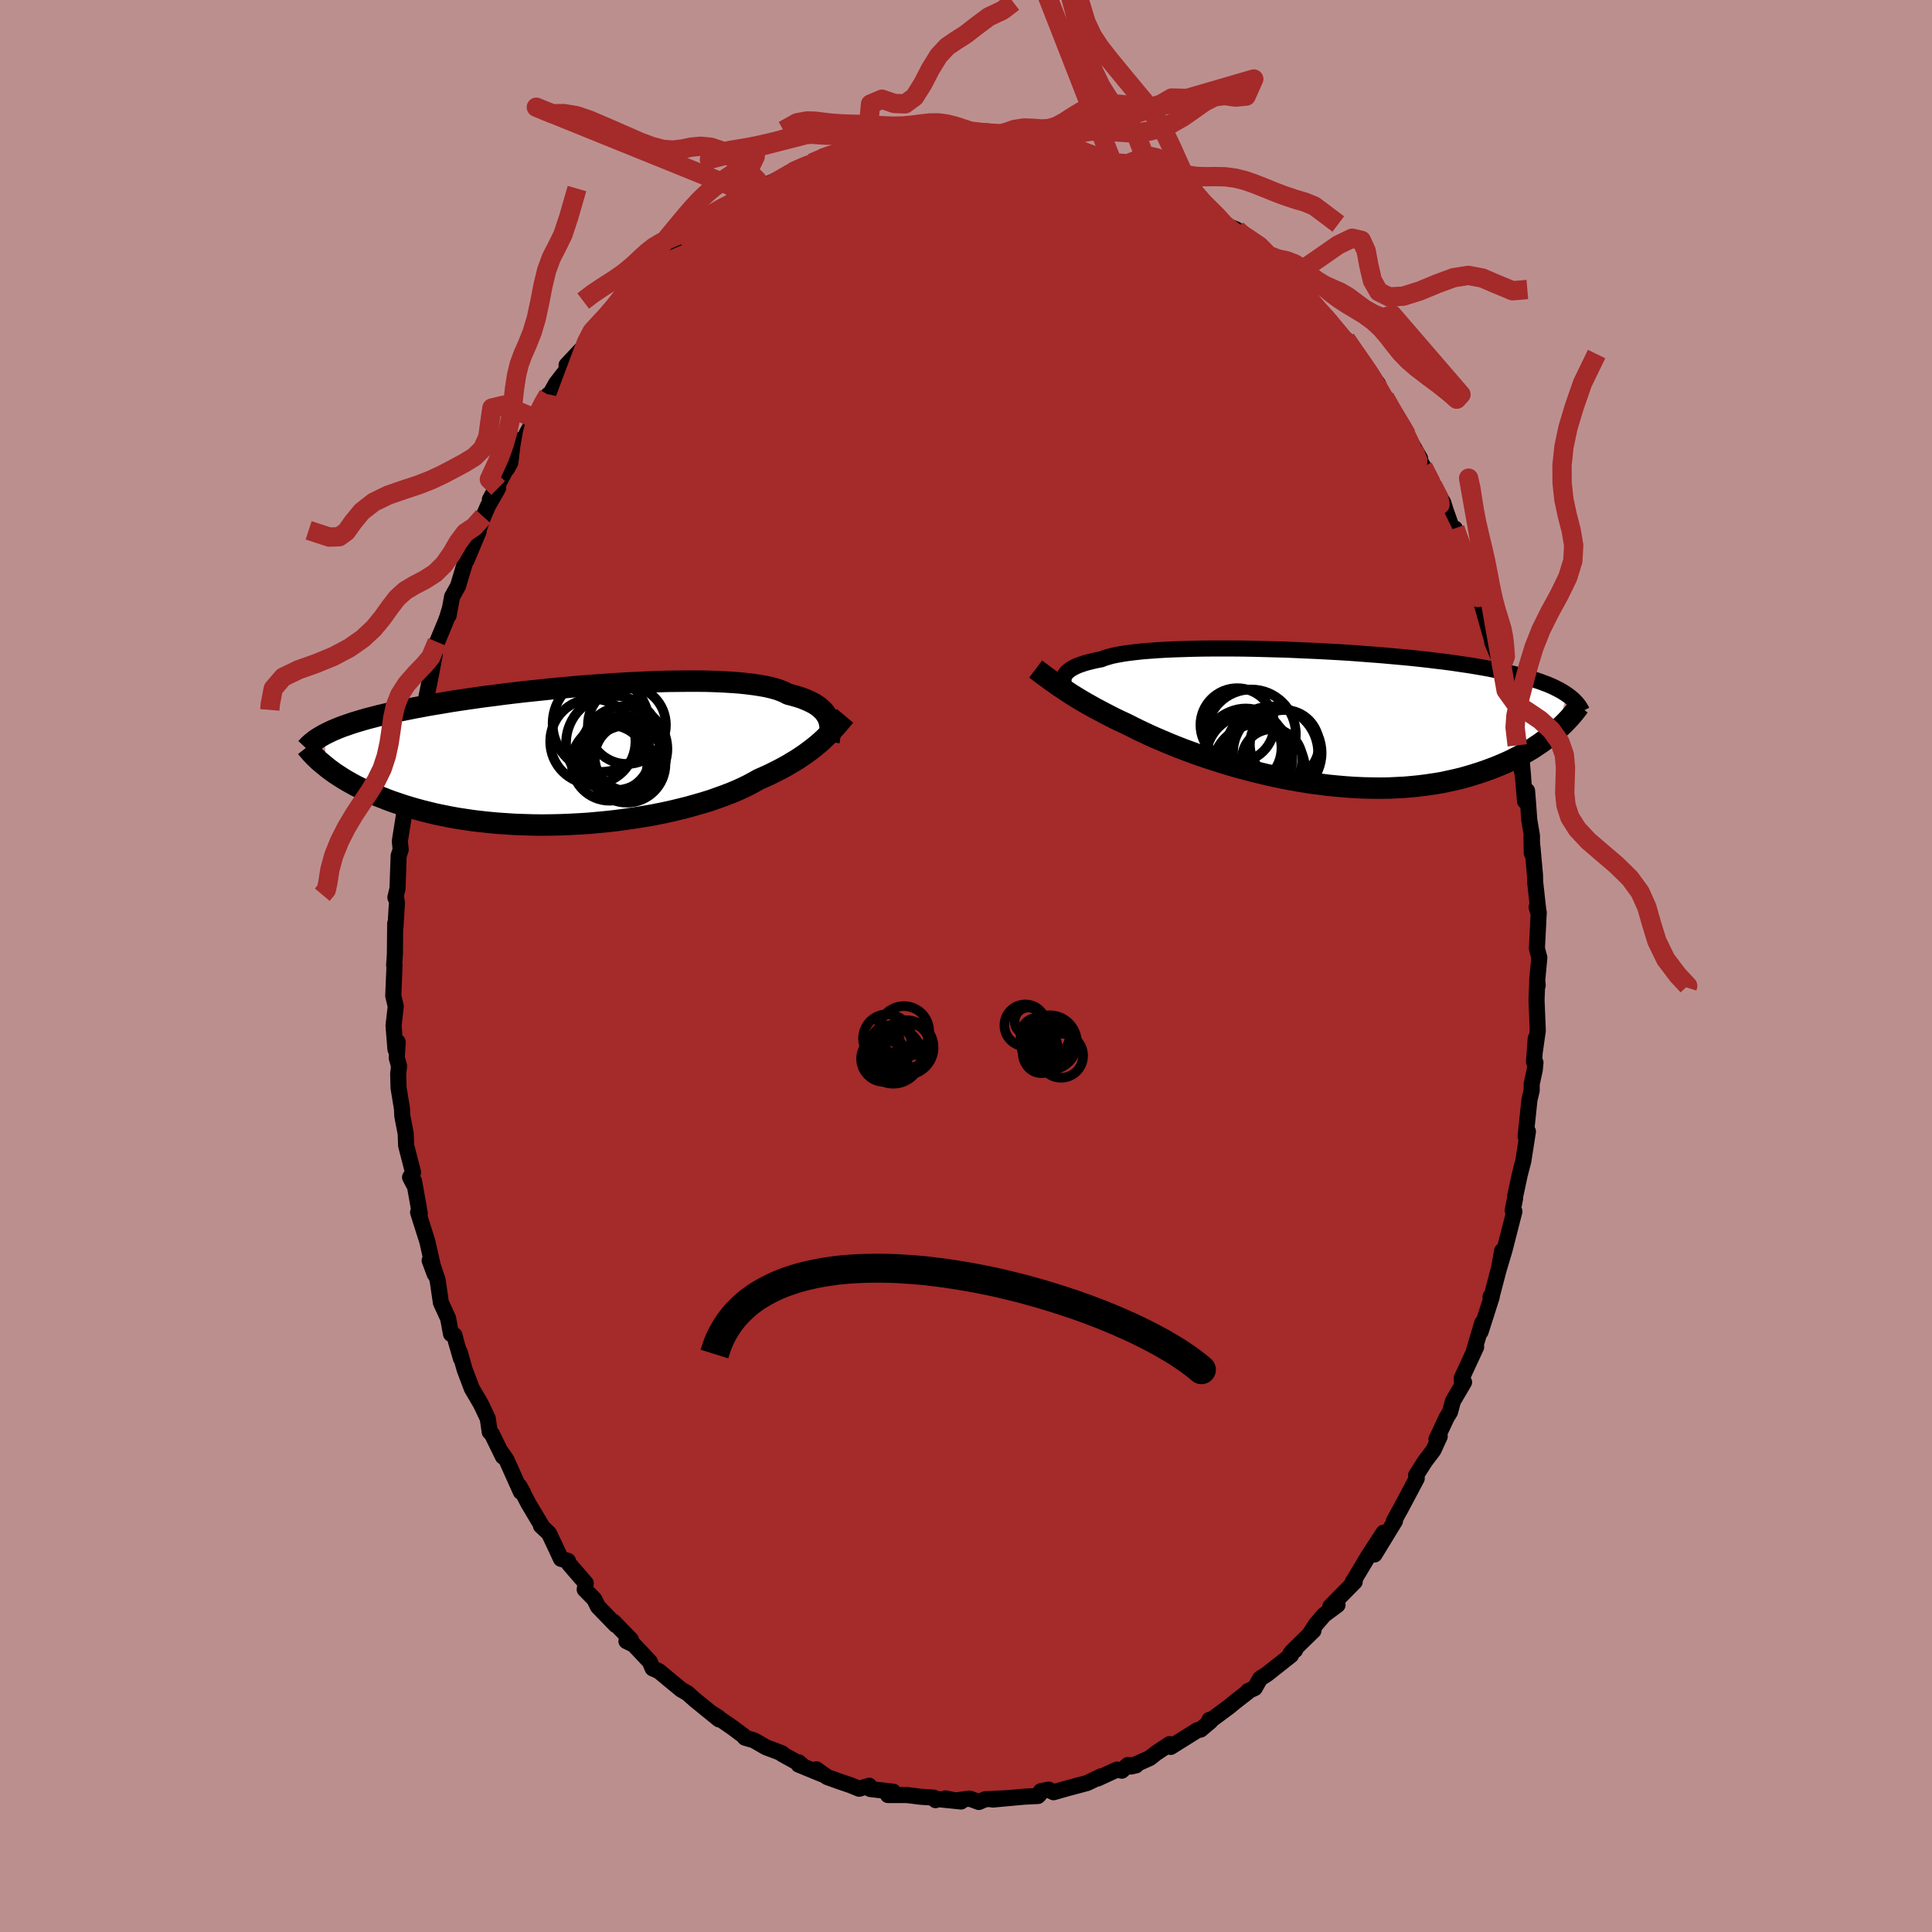 
  <svg viewBox="-100 -100 200 200" xmlns="http://www.w3.org/2000/svg" width="500" height="500" id="face-svg">
    <defs>
      <clipPath id="leftEyeClipPath">
        <polyline points="26.48,-3.76 26.38,-3.97 26.26,-4.18 26.12,-4.39 25.96,-4.59 25.76,-4.78 25.55,-4.97 25.3,-5.15 25.03,-5.33 24.72,-5.49 24.39,-5.65 24.03,-5.8 23.65,-5.95 23.23,-6.08 22.78,-6.21 22.31,-6.33 21.97,-6.51 21.57,-6.68 21.12,-6.84 20.61,-6.98 20.05,-7.11 19.44,-7.22 18.78,-7.32 18.07,-7.41 17.32,-7.49 16.52,-7.55 15.68,-7.6 14.8,-7.64 13.89,-7.67 12.94,-7.68 11.97,-7.68 10.96,-7.67 9.94,-7.66 8.89,-7.63 7.83,-7.59 6.75,-7.54 5.67,-7.49 4.57,-7.42 3.47,-7.35 2.37,-7.27 1.28,-7.19 0.18,-7.1 -0.91,-7 -1.99,-6.9 -3.05,-6.79 -4.1,-6.68 -5.14,-6.57 -6.16,-6.45 -7.16,-6.33 -8.13,-6.2 -9.09,-6.08 -10.02,-5.95 -10.92,-5.82 -11.8,-5.69 -12.65,-5.56 -13.47,-5.42 -14.26,-5.29 -15.03,-5.16 -15.76,-5.02 -16.47,-4.89 -17.15,-4.75 -17.81,-4.62 -18.44,-4.48 -19.04,-4.35 -19.62,-4.21 -20.17,-4.08 -20.7,-3.94 -21.21,-3.81 -21.7,-3.67 -22.17,-3.53 -22.61,-3.4 -23.03,-3.26 -23.43,-3.12 -23.81,-2.99 -24.17,-2.85 -24.51,-2.71 -24.84,-2.57 -25.14,-2.43 -25.43,-2.29 -25.7,-2.15 -25.5,1.19 -25.23,1.41 -24.94,1.62 -24.64,1.84 -24.32,2.05 -23.98,2.27 -23.63,2.49 -23.27,2.7 -22.88,2.92 -22.48,3.14 -22.06,3.35 -21.63,3.56 -21.17,3.77 -20.7,3.98 -20.21,4.19 -19.7,4.39 -19.17,4.6 -18.63,4.8 -18.06,4.99 -17.47,5.19 -16.85,5.38 -16.22,5.56 -15.56,5.74 -14.88,5.91 -14.18,6.08 -13.45,6.23 -12.7,6.38 -11.93,6.52 -11.14,6.64 -10.33,6.76 -9.49,6.86 -8.64,6.95 -7.77,7.03 -6.88,7.09 -5.98,7.15 -5.06,7.18 -4.13,7.21 -3.19,7.22 -2.24,7.21 -1.28,7.19 -0.31,7.15 0.66,7.1 1.63,7.04 2.6,6.95 3.57,6.86 4.54,6.75 5.5,6.62 6.45,6.48 7.39,6.33 8.32,6.17 9.23,5.99 10.12,5.8 10.99,5.59 11.84,5.38 12.67,5.15 13.47,4.92 14.25,4.68 14.99,4.42 15.71,4.16 16.39,3.9 17.03,3.63 17.65,3.35 18.22,3.07 18.76,2.78 19.27,2.49 19.82,2.25 20.37,2 20.89,1.74 21.39,1.49 21.88,1.23 22.34,0.97 22.79,0.7 23.22,0.44 23.63,0.17 24.03,-0.1 24.4,-0.37 24.76,-0.64 25.1,-0.91 25.43,-1.18 25.74,-1.45" />
      </clipPath>
      <clipPath id="rightEyeClipPath">
        <polyline points="-25.86,-4.15 -25.8,-4.31 -25.72,-4.45 -25.61,-4.6 -25.47,-4.74 -25.3,-4.88 -25.11,-5.01 -24.88,-5.14 -24.63,-5.27 -24.35,-5.39 -24.03,-5.5 -23.68,-5.62 -23.31,-5.72 -22.9,-5.82 -22.46,-5.92 -21.99,-6.01 -21.66,-6.14 -21.27,-6.26 -20.83,-6.38 -20.33,-6.48 -19.77,-6.58 -19.16,-6.67 -18.49,-6.75 -17.77,-6.83 -17.01,-6.89 -16.19,-6.95 -15.34,-7 -14.44,-7.04 -13.51,-7.07 -12.54,-7.1 -11.54,-7.12 -10.51,-7.13 -9.46,-7.13 -8.38,-7.13 -7.29,-7.12 -6.19,-7.1 -5.07,-7.07 -3.95,-7.04 -2.83,-7.01 -1.7,-6.96 -0.57,-6.91 0.55,-6.86 1.66,-6.8 2.76,-6.74 3.85,-6.67 4.93,-6.59 5.98,-6.51 7.02,-6.43 8.03,-6.34 9.02,-6.25 9.99,-6.16 10.93,-6.06 11.84,-5.96 12.72,-5.85 13.58,-5.75 14.4,-5.64 15.2,-5.52 15.96,-5.41 16.7,-5.29 17.4,-5.17 18.08,-5.05 18.72,-4.92 19.34,-4.8 19.93,-4.67 20.5,-4.54 21.04,-4.41 21.56,-4.27 22.05,-4.14 22.52,-4 22.96,-3.86 23.38,-3.72 23.78,-3.57 24.16,-3.43 24.52,-3.28 24.85,-3.13 25.17,-2.97 25.46,-2.82 25.74,-2.66 25.99,-2.5 26.23,-2.34 25.1,1.4 24.79,1.67 24.47,1.93 24.13,2.19 23.78,2.45 23.42,2.71 23.03,2.97 22.64,3.23 22.22,3.48 21.79,3.73 21.35,3.97 20.88,4.21 20.41,4.45 19.91,4.68 19.4,4.9 18.87,5.12 18.32,5.33 17.75,5.54 17.16,5.74 16.56,5.93 15.93,6.12 15.28,6.3 14.61,6.46 13.92,6.61 13.22,6.76 12.49,6.88 11.74,6.99 10.97,7.09 10.18,7.17 9.38,7.24 8.56,7.28 7.72,7.32 6.87,7.33 6,7.32 5.12,7.3 4.23,7.26 3.33,7.2 2.41,7.12 1.5,7.03 0.57,6.91 -0.36,6.79 -1.29,6.64 -2.22,6.48 -3.15,6.3 -4.07,6.11 -4.99,5.9 -5.91,5.68 -6.81,5.45 -7.71,5.21 -8.59,4.96 -9.45,4.7 -10.3,4.43 -11.13,4.16 -11.95,3.88 -12.74,3.59 -13.5,3.31 -14.24,3.02 -14.96,2.73 -15.64,2.44 -16.3,2.16 -16.93,1.88 -17.53,1.6 -18.1,1.33 -18.63,1.07 -19.14,0.81 -19.68,0.55 -20.22,0.3 -20.73,0.05 -21.24,-0.21 -21.72,-0.46 -22.19,-0.71 -22.65,-0.95 -23.09,-1.2 -23.52,-1.44 -23.93,-1.68 -24.32,-1.91 -24.71,-2.15 -25.08,-2.38 -25.43,-2.61 -25.78,-2.84" />
      </clipPath>
      <filter id="fuzzy">
        <feTurbulence id="turbulence" baseFrequency="0.05" numOctaves="3" type="noise" result="noise" />
        <feDisplacementMap in="SourceGraphic" in2="noise" scale="2" />
      </filter>
      <linearGradient id="rainbowGradient" x1="0%" y1="0%" x2="100%" y2="0%">
        <stop offset="0%" style="stop-color: rgb(145, 85, 61); stop-opacity: 1" />
        <stop offset="50%" style="stop-color: rgb(50, 205, 50); stop-opacity: 1" />
        <stop offset="100%" style="stop-color: rgb(123, 104, 238); stop-opacity: 1" />
      </linearGradient>
    </defs>
    <rect x="-100" y="-100" width="100%" height="100%" fill="rgb(188, 143, 143)" />
    <polyline id="faceContour" points="59.13,1.49 59.18,2.02 59.13,1.77 59.06,3.5 59.19,6.69 58.89,8.82 58.98,7.49 58.8,9.91 58.95,10 58.88,10.74 58.56,12.21 58.56,12.89 58.33,13.85 57.93,17.64 58.17,17.13 57.69,20.2 57.33,21.58 56.84,23.87 56.85,24.02 56.59,25.31 56.77,25.4 55.76,29.35 55.17,31.33 55.5,29.49 55.35,30.63 54.33,34.51 54.3,34.22 54.43,34.23 53.27,37.86 53.43,36.97 52.6,39.79 52.81,39.44 51.32,42.66 51.35,43.23 51.56,43.08 50.4,45.06 50.11,46.16 49.77,46.71 48.7,49 49.04,48.7 48.39,50.12 47.52,51.27 46.59,52.73 46.66,53.04 45.97,54.35 45.05,56.08 44.28,57.48 44.41,57.45 42.29,60.92 43.23,58.66 41.7,61 40.25,63.43 40.03,63.76 40.24,63.74 37.72,66.3 38.46,66.14 37.06,67.18 36.22,68.16 35.56,69.18 35.97,68.8 33.74,70.98 34.08,70.81 33.58,71.19 33.64,71.35 31.13,73.33 30.45,73.76 29.89,74.75 29.2,75.06 29.17,75.15 27.83,76.19 27.25,76.67 25.54,77.94 25.2,78.04 25.3,78.19 24.28,79.05 23.97,79.1 21.19,80.84 21.08,80.55 19.66,81.49 19.03,81.99 17.07,82.87 17.6,82.75 16.75,82.72 16.13,83.3 15.62,83.19 13.61,84.12 13.99,83.88 12.53,84.58 10.54,85.11 9.06,85.53 8.56,85.26 7.75,85.42 7.66,85.69 7.45,85.92 6.04,85.99 2.76,86.29 4.38,86.14 1.98,86.26 1.33,86.54 0.38,86.19 -1.29,86.41 -2.15,86.17 -0.51,86.49 -3.06,86.23 -3.15,86.35 -3.34,86.09 -4.69,86 -6.12,85.82 -8.08,85.82 -7.53,85.48 -9.91,85.2 -10.02,84.86 -11.06,85.17 -11.97,84.8 -13.17,84.39 -14.37,83.96 -15.49,83.16 -14.83,83.7 -17.33,82.67 -17.33,82.43 -17.01,82.7 -19.04,81.58 -19.05,81.5 -20.72,80.87 -21.94,80.16 -22.89,79.88 -22.96,79.74 -24.18,78.83 -26.42,77.29 -25.62,77.8 -25.57,77.99 -28.02,76 -28.44,75.63 -28.8,75.3 -29.49,74.9 -31.8,72.99 -32.44,72.71 -32.74,72.01 -33.65,71.04 -34.39,70.26 -35.15,69.89 -34.68,69.75 -36.49,67.88 -36.26,68.22 -38.1,66.32 -38.48,65.55 -39.47,64.54 -39.36,63.9 -41.08,61.91 -41.21,61.58 -41.93,61.37 -42.5,60.14 -43.17,58.73 -44,57.95 -43.94,57.92 -45.3,55.64 -46.25,53.82 -45.86,54.5 -46.08,54.44 -47.58,51.1 -48.14,50.29 -47.94,50.78 -49.08,48.45 -49.3,48.24 -49.51,46.83 -50.23,45.32 -51.16,43.73 -51.89,41.8 -52.41,39.97 -52.28,40.64 -52.8,38.85 -52.95,38.23 -53.31,38.09 -53.61,36.48 -54.36,34.84 -54.7,32.51 -55.34,30.6 -55.52,30.49 -55,31.89 -55.77,28.49 -56.72,25.5 -56.54,25.63 -57.14,22.26 -57.13,22.67 -57.55,21.87 -57.24,21.37 -57.96,18.57 -58,17.36 -58.35,15.54 -58.39,14.75 -58.74,12.62 -58.78,11.18 -58.69,10.35 -58.93,9.51 -58.83,7.87 -59.06,8.64 -59.26,6.17 -59.03,4.17 -59.29,3.1 -59.16,-0.06 -59.2,-0.08 -59.12,-1.25 -59.09,-4.4 -59.06,-4.02 -58.91,-6.53 -59,-7.17 -59.07,-7.09 -58.85,-8.01 -58.73,-11.42 -58.52,-12.04 -58.61,-12.92 -58,-16.76 -58.13,-16.25 -58.22,-16.06 -57.76,-18.92 -57.51,-21.15 -57.67,-20.37 -57.02,-23.85 -56.57,-25.08 -56.64,-24.37 -56.11,-26.73 -56.05,-26.89 -55.5,-29.59 -54.99,-32.26 -55.51,-30.4 -54.75,-33.54 -53.85,-35.7 -53.69,-36.14 -53.42,-37.04 -53.56,-36.28 -53.2,-38.23 -52.59,-39.32 -51.61,-42.59 -51.71,-41.98 -50.45,-44.99 -50.77,-44.26 -49.97,-46.52 -49.48,-47.64 -48.43,-49.48 -49.29,-48.28 -47.53,-51.58 -47.53,-51.46 -46.46,-53.39 -46.14,-54.47 -45.81,-54.52 -44.62,-56.69 -43.52,-58.57 -44.32,-57.44 -43.24,-59.13 -43.05,-59.2 -42.44,-60.29 -41.22,-61.87 -41.35,-62.2 -39.42,-64.26 -39.29,-64.56 -38.42,-65.67 -38.13,-66.23 -36.93,-67.17 -36.82,-67.53 -34.78,-69.51 -34.07,-70.67 -33.8,-70.77 -32.31,-72.23 -31.75,-72.73 -32.06,-72.78 -30.36,-74.4 -30.16,-74.39 -29.59,-74.82 -28.37,-76.08 -28.15,-75.81 -25.85,-77.44 -27.04,-76.79 -25.36,-77.88 -24.9,-78.29 -23.68,-79.26 -22.89,-79.44 -22.24,-79.9 -21.06,-80.89 -21.12,-80.67 -18.5,-81.87 -17.6,-82.31 -17.96,-82.2 -16,-83.12 -15.96,-83.12 -13.68,-84.07 -14.76,-83.81 -14.11,-83.79 -11.89,-84.67 -11.13,-84.6 -10.15,-85.17 -10.28,-84.9 -9.86,-85.27 -7.78,-85.36 -6.61,-85.88 -6.05,-85.99 -3.6,-86.3 -4.69,-86.12 -3.22,-86.01 -2.32,-86.36 -0.64,-86.23 -0.29,-86.5 -0.31,-86.32 1.88,-86.26 3.59,-86.14 4.23,-86.17 4.21,-86.32 6.61,-85.87 7.77,-85.51 7.58,-85.35 8.2,-85.4 10.15,-84.92 10.53,-85.13 10.27,-84.88 11.02,-84.69 13.39,-83.84 12.86,-84.17 14.56,-83.33 15.16,-83.17 16.82,-82.66 18.76,-81.6 17.87,-82.02 18.87,-81.83 20.57,-80.87 22.53,-79.59 20.93,-80.66 22.69,-79.9 22.97,-79.53 24.32,-79.03 25.8,-77.49 25.34,-78.11 26.78,-76.73 28.02,-76.23 28.51,-75.78 29.43,-74.89 30.37,-74.53 31.39,-72.91 31.95,-72.51 33.35,-71.5 32.67,-71.58 34.92,-69.59 34.03,-71.05 36.5,-67.78 36.06,-68.25 37.41,-67.13 37.34,-66.74 37.82,-66.57 39.69,-64.07 39.3,-64.89 41.01,-62.43 40.93,-62.54 42.66,-60.24 42.3,-60.58 42.32,-59.86 43.34,-58.86 44.16,-57.3 45.49,-55.29 45.61,-54.96 47,-52.55 46.32,-53.48 47.34,-51.71 47.31,-51.68 48.29,-49.77 49.41,-47.96 49.63,-47.24 50.35,-45.19 50.61,-45.29 50.63,-45.08 51.79,-42.26 52.07,-41.32 51.83,-41.39 53.04,-38.84 53.81,-36.54 53.39,-37.49 54.38,-33.99 54.7,-33.6 54.56,-34.08 54.47,-33.53 55.41,-31.28 55.32,-30.72 55.91,-28.54 56.51,-26.15 56.73,-25.26 56.5,-25.81 57.06,-22.84 57.68,-19.49 57.51,-21.42 57.87,-17.06 58.08,-18.14 58.17,-17.04 58.31,-15.12 58.59,-13.47 58.57,-11.68 58.54,-13.39 58.9,-9.44 58.92,-8.69 59.28,-5.41 59.07,-6.08 59.29,-5.56 59.1,-1.81 59.35,-0.87 59.13,1.49 59.18,2.02" fill="rgb(165, 42, 42)" stroke="black" stroke-width="1.667" stroke-linejoin="round" filter="url(#fuzzy)" />
    <g transform="translate(36 -25.74)">
      <polyline id="rightCountour" points="-25.86,-4.15 -25.8,-4.31 -25.72,-4.45 -25.61,-4.6 -25.47,-4.74 -25.3,-4.88 -25.11,-5.01 -24.88,-5.14 -24.63,-5.27 -24.35,-5.39 -24.03,-5.5 -23.68,-5.62 -23.31,-5.72 -22.9,-5.82 -22.46,-5.92 -21.99,-6.01 -21.66,-6.14 -21.27,-6.26 -20.83,-6.38 -20.33,-6.48 -19.77,-6.58 -19.16,-6.67 -18.49,-6.75 -17.77,-6.83 -17.01,-6.89 -16.19,-6.95 -15.34,-7 -14.44,-7.04 -13.51,-7.07 -12.54,-7.1 -11.54,-7.12 -10.51,-7.13 -9.46,-7.13 -8.38,-7.13 -7.29,-7.12 -6.19,-7.1 -5.07,-7.07 -3.95,-7.04 -2.83,-7.01 -1.7,-6.96 -0.57,-6.91 0.55,-6.86 1.66,-6.8 2.76,-6.74 3.85,-6.67 4.93,-6.59 5.98,-6.51 7.02,-6.43 8.03,-6.34 9.02,-6.25 9.99,-6.16 10.93,-6.06 11.84,-5.96 12.72,-5.85 13.58,-5.75 14.4,-5.64 15.2,-5.52 15.96,-5.41 16.7,-5.29 17.4,-5.17 18.08,-5.05 18.72,-4.92 19.34,-4.8 19.93,-4.67 20.5,-4.54 21.04,-4.41 21.56,-4.27 22.05,-4.14 22.52,-4 22.96,-3.86 23.38,-3.72 23.78,-3.57 24.16,-3.43 24.52,-3.28 24.85,-3.13 25.17,-2.97 25.46,-2.82 25.74,-2.66 25.99,-2.5 26.23,-2.34 25.1,1.4 24.79,1.67 24.47,1.93 24.13,2.19 23.78,2.45 23.42,2.71 23.03,2.97 22.64,3.23 22.22,3.48 21.79,3.73 21.35,3.97 20.88,4.21 20.41,4.45 19.91,4.68 19.4,4.9 18.87,5.12 18.32,5.33 17.75,5.54 17.16,5.74 16.56,5.93 15.93,6.12 15.28,6.3 14.61,6.46 13.92,6.61 13.22,6.76 12.49,6.88 11.74,6.99 10.97,7.09 10.18,7.17 9.38,7.24 8.56,7.28 7.72,7.32 6.87,7.33 6,7.32 5.12,7.3 4.23,7.26 3.33,7.2 2.41,7.12 1.5,7.03 0.57,6.91 -0.36,6.79 -1.29,6.64 -2.22,6.48 -3.15,6.3 -4.07,6.11 -4.99,5.9 -5.91,5.68 -6.81,5.45 -7.71,5.21 -8.59,4.96 -9.45,4.7 -10.3,4.43 -11.13,4.16 -11.95,3.88 -12.74,3.59 -13.5,3.31 -14.24,3.02 -14.96,2.73 -15.64,2.44 -16.3,2.16 -16.93,1.88 -17.53,1.6 -18.1,1.33 -18.63,1.07 -19.14,0.81 -19.68,0.55 -20.22,0.3 -20.73,0.05 -21.24,-0.21 -21.72,-0.46 -22.19,-0.71 -22.65,-0.95 -23.09,-1.2 -23.52,-1.44 -23.93,-1.68 -24.32,-1.91 -24.71,-2.15 -25.08,-2.38 -25.43,-2.61 -25.78,-2.84" fill="white" stroke="white" stroke-width="0" stroke-linejoin="round" filter="url(#fuzzy)" />
    </g>
    <g transform="translate(-40.72 -21.81)">
      <polyline id="leftCountour" points="26.48,-3.76 26.38,-3.97 26.26,-4.18 26.12,-4.39 25.96,-4.59 25.76,-4.78 25.55,-4.97 25.3,-5.15 25.03,-5.33 24.72,-5.49 24.39,-5.65 24.03,-5.8 23.65,-5.95 23.23,-6.08 22.78,-6.21 22.31,-6.33 21.97,-6.51 21.57,-6.68 21.12,-6.84 20.61,-6.98 20.05,-7.11 19.44,-7.22 18.78,-7.32 18.07,-7.41 17.32,-7.49 16.52,-7.55 15.68,-7.6 14.8,-7.64 13.89,-7.67 12.94,-7.68 11.97,-7.68 10.96,-7.67 9.94,-7.66 8.89,-7.63 7.83,-7.59 6.75,-7.54 5.67,-7.49 4.57,-7.42 3.47,-7.35 2.37,-7.27 1.28,-7.19 0.18,-7.1 -0.91,-7 -1.99,-6.9 -3.05,-6.79 -4.1,-6.68 -5.14,-6.57 -6.16,-6.45 -7.16,-6.33 -8.13,-6.2 -9.09,-6.08 -10.02,-5.95 -10.92,-5.82 -11.8,-5.69 -12.65,-5.56 -13.47,-5.42 -14.26,-5.29 -15.03,-5.16 -15.76,-5.02 -16.47,-4.89 -17.15,-4.75 -17.81,-4.62 -18.44,-4.48 -19.04,-4.35 -19.62,-4.21 -20.17,-4.08 -20.7,-3.94 -21.21,-3.81 -21.7,-3.67 -22.17,-3.53 -22.61,-3.4 -23.03,-3.26 -23.43,-3.12 -23.81,-2.99 -24.17,-2.85 -24.51,-2.71 -24.84,-2.57 -25.14,-2.43 -25.43,-2.29 -25.7,-2.15 -25.5,1.19 -25.23,1.41 -24.94,1.62 -24.64,1.84 -24.32,2.05 -23.98,2.27 -23.63,2.49 -23.27,2.7 -22.88,2.92 -22.48,3.14 -22.06,3.35 -21.63,3.56 -21.17,3.77 -20.7,3.98 -20.21,4.19 -19.7,4.39 -19.17,4.6 -18.63,4.8 -18.06,4.99 -17.47,5.19 -16.85,5.38 -16.22,5.56 -15.56,5.74 -14.88,5.91 -14.18,6.08 -13.45,6.23 -12.7,6.38 -11.93,6.52 -11.14,6.64 -10.33,6.76 -9.49,6.86 -8.64,6.95 -7.77,7.03 -6.88,7.09 -5.98,7.15 -5.06,7.18 -4.13,7.21 -3.19,7.22 -2.24,7.21 -1.28,7.19 -0.31,7.15 0.66,7.1 1.63,7.04 2.6,6.95 3.57,6.86 4.54,6.75 5.5,6.62 6.45,6.48 7.39,6.33 8.32,6.17 9.23,5.99 10.12,5.8 10.99,5.59 11.84,5.38 12.67,5.15 13.47,4.92 14.25,4.68 14.99,4.42 15.71,4.16 16.39,3.9 17.03,3.63 17.65,3.35 18.22,3.07 18.76,2.78 19.27,2.49 19.82,2.25 20.37,2 20.89,1.74 21.39,1.49 21.88,1.23 22.34,0.97 22.79,0.7 23.22,0.44 23.63,0.17 24.03,-0.1 24.4,-0.37 24.76,-0.64 25.1,-0.91 25.43,-1.18 25.74,-1.45" fill="white" stroke="white" stroke-width="0" stroke-linejoin="round" filter="url(#fuzzy)" />
    </g>
    <g transform="translate(36 -25.74)">
      <polyline id="rightUpper" points="-25.45,-2.51 -25.54,-2.68 -25.63,-2.85 -25.71,-3.02 -25.78,-3.19 -25.83,-3.35 -25.88,-3.52 -25.9,-3.68 -25.91,-3.84 -25.9,-4 -25.86,-4.15 -25.8,-4.31 -25.72,-4.45 -25.61,-4.6 -25.47,-4.74 -25.3,-4.88 -25.11,-5.01 -24.88,-5.14 -24.63,-5.27 -24.35,-5.39 -24.03,-5.5 -23.68,-5.62 -23.31,-5.72 -22.9,-5.82 -22.46,-5.92 -21.99,-6.01 -21.66,-6.14 -21.27,-6.26 -20.83,-6.38 -20.33,-6.48 -19.77,-6.58 -19.16,-6.67 -18.49,-6.75 -17.77,-6.83 -17.01,-6.89 -16.19,-6.95 -15.34,-7 -14.44,-7.04 -13.51,-7.07 -12.54,-7.1 -11.54,-7.12 -10.51,-7.13 -9.46,-7.13 -8.38,-7.13 -7.29,-7.12 -6.19,-7.1 -5.07,-7.07 -3.95,-7.04 -2.83,-7.01 -1.7,-6.96 -0.57,-6.91 0.55,-6.86 1.66,-6.8 2.76,-6.74 3.85,-6.67 4.93,-6.59 5.98,-6.51 7.02,-6.43 8.03,-6.34 9.02,-6.25 9.99,-6.16 10.93,-6.06 11.84,-5.96 12.72,-5.85 13.58,-5.75 14.4,-5.64 15.2,-5.52 15.96,-5.41 16.7,-5.29 17.4,-5.17 18.08,-5.05 18.72,-4.92 19.34,-4.8 19.93,-4.67 20.5,-4.54 21.04,-4.41 21.56,-4.27 22.05,-4.14 22.52,-4 22.96,-3.86 23.38,-3.72 23.78,-3.57 24.16,-3.43 24.52,-3.28 24.85,-3.13 25.17,-2.97 25.46,-2.82 25.74,-2.66 25.99,-2.5 26.23,-2.34 26.45,-2.18 26.66,-2.01 26.85,-1.85 27.02,-1.68 27.18,-1.51 27.33,-1.33 27.46,-1.16 27.57,-0.98 27.68,-0.8 27.77,-0.62" fill="none" stroke="black" stroke-width="1.667" stroke-linejoin="round" filter="url(#fuzzy)" />
      <polyline id="rightLower" points="-28.79,-5 -28.51,-4.79 -28.23,-4.58 -27.94,-4.36 -27.65,-4.15 -27.36,-3.94 -27.06,-3.72 -26.75,-3.5 -26.44,-3.28 -26.11,-3.06 -25.78,-2.84 -25.43,-2.61 -25.08,-2.38 -24.71,-2.15 -24.32,-1.91 -23.93,-1.68 -23.52,-1.44 -23.09,-1.2 -22.65,-0.95 -22.19,-0.71 -21.72,-0.46 -21.24,-0.21 -20.73,0.05 -20.22,0.3 -19.68,0.55 -19.14,0.81 -18.63,1.07 -18.1,1.33 -17.53,1.6 -16.93,1.88 -16.3,2.16 -15.64,2.44 -14.96,2.73 -14.24,3.02 -13.5,3.31 -12.74,3.59 -11.95,3.88 -11.13,4.16 -10.3,4.43 -9.45,4.7 -8.59,4.96 -7.71,5.21 -6.81,5.45 -5.91,5.68 -4.99,5.9 -4.07,6.11 -3.15,6.3 -2.22,6.48 -1.29,6.64 -0.36,6.79 0.57,6.91 1.5,7.03 2.41,7.12 3.33,7.2 4.23,7.26 5.12,7.3 6,7.32 6.87,7.33 7.72,7.32 8.56,7.28 9.38,7.24 10.18,7.17 10.97,7.09 11.74,6.99 12.49,6.88 13.22,6.76 13.92,6.61 14.61,6.46 15.28,6.3 15.93,6.12 16.56,5.93 17.16,5.74 17.75,5.54 18.32,5.33 18.87,5.12 19.4,4.9 19.91,4.68 20.41,4.45 20.88,4.21 21.35,3.97 21.79,3.73 22.22,3.48 22.64,3.23 23.03,2.97 23.42,2.71 23.78,2.45 24.13,2.19 24.47,1.93 24.79,1.67 25.1,1.4 25.39,1.14 25.67,0.88 25.94,0.62 26.19,0.36 26.44,0.1 26.67,-0.16 26.88,-0.41 27.09,-0.67 27.28,-0.92 27.47,-1.17" fill="none" stroke="black" stroke-width="2.222" stroke-linejoin="round" filter="url(#fuzzy)" />
      <circle r="4.586" cx="-3.774" cy="3.684" stroke="black" fill="none" stroke-width="1.0" filter="url(#fuzzy)" clip-path="url(#rightEyeClipPath)" /><circle r="4.474" cx="-6.684" cy="4.189" stroke="black" fill="none" stroke-width="1.0" filter="url(#fuzzy)" clip-path="url(#rightEyeClipPath)" /><circle r="4.624" cx="-6.479" cy="1.739" stroke="black" fill="none" stroke-width="1.0" filter="url(#fuzzy)" clip-path="url(#rightEyeClipPath)" /><circle r="4.81" cx="-4.359" cy="3.679" stroke="black" fill="none" stroke-width="1.0" filter="url(#fuzzy)" clip-path="url(#rightEyeClipPath)" /><circle r="3.128" cx="-4.314" cy="4.349" stroke="black" fill="none" stroke-width="1.0" filter="url(#fuzzy)" clip-path="url(#rightEyeClipPath)" /><circle r="4.106" cx="-7.044" cy="3.189" stroke="black" fill="none" stroke-width="1.0" filter="url(#fuzzy)" clip-path="url(#rightEyeClipPath)" /><circle r="3.97" cx="-7.309" cy="3.159" stroke="black" fill="none" stroke-width="1.0" filter="url(#fuzzy)" clip-path="url(#rightEyeClipPath)" /><circle r="4.838" cx="-5.724" cy="5.514" stroke="black" fill="none" stroke-width="1.0" filter="url(#fuzzy)" clip-path="url(#rightEyeClipPath)" /><circle r="3.82" cx="-7.914" cy="0.799" stroke="black" fill="none" stroke-width="1.0" filter="url(#fuzzy)" clip-path="url(#rightEyeClipPath)" /><circle r="3.584" cx="-3.029" cy="2.819" stroke="black" fill="none" stroke-width="1.0" filter="url(#fuzzy)" clip-path="url(#rightEyeClipPath)" />
      </g>
    <g transform="translate(-40.72 -21.81)">
      <polyline id="leftUpper" points="26.53,-1.42 26.57,-1.66 26.6,-1.9 26.63,-2.14 26.65,-2.38 26.66,-2.61 26.66,-2.85 26.64,-3.08 26.6,-3.31 26.55,-3.54 26.48,-3.76 26.38,-3.97 26.26,-4.18 26.12,-4.39 25.96,-4.59 25.76,-4.78 25.55,-4.97 25.3,-5.15 25.03,-5.33 24.72,-5.49 24.39,-5.65 24.03,-5.8 23.65,-5.95 23.23,-6.08 22.78,-6.21 22.31,-6.33 21.97,-6.51 21.57,-6.68 21.12,-6.84 20.61,-6.98 20.05,-7.11 19.44,-7.22 18.78,-7.32 18.07,-7.41 17.32,-7.49 16.52,-7.55 15.68,-7.6 14.8,-7.64 13.89,-7.67 12.94,-7.68 11.97,-7.68 10.96,-7.67 9.94,-7.66 8.89,-7.63 7.83,-7.59 6.75,-7.54 5.67,-7.49 4.57,-7.42 3.47,-7.35 2.37,-7.27 1.28,-7.19 0.18,-7.1 -0.91,-7 -1.99,-6.9 -3.05,-6.79 -4.1,-6.68 -5.14,-6.57 -6.16,-6.45 -7.16,-6.33 -8.13,-6.2 -9.09,-6.08 -10.02,-5.95 -10.92,-5.82 -11.8,-5.69 -12.65,-5.56 -13.47,-5.42 -14.26,-5.29 -15.03,-5.16 -15.76,-5.02 -16.47,-4.89 -17.15,-4.75 -17.81,-4.62 -18.44,-4.48 -19.04,-4.35 -19.62,-4.21 -20.17,-4.08 -20.7,-3.94 -21.21,-3.81 -21.7,-3.67 -22.17,-3.53 -22.61,-3.4 -23.03,-3.26 -23.43,-3.12 -23.81,-2.99 -24.17,-2.85 -24.51,-2.71 -24.84,-2.57 -25.14,-2.43 -25.43,-2.29 -25.7,-2.15 -25.95,-2.01 -26.19,-1.87 -26.41,-1.73 -26.62,-1.59 -26.81,-1.44 -26.99,-1.3 -27.16,-1.15 -27.31,-1.01 -27.45,-0.86 -27.58,-0.72" fill="none" stroke="black" stroke-width="2.222" stroke-linejoin="round" filter="url(#fuzzy)" />
      <polyline id="leftLower" points="28.19,-4.09 27.98,-3.84 27.76,-3.58 27.54,-3.32 27.32,-3.06 27.08,-2.8 26.84,-2.53 26.58,-2.26 26.31,-1.99 26.03,-1.72 25.74,-1.45 25.43,-1.18 25.1,-0.91 24.76,-0.64 24.4,-0.37 24.03,-0.1 23.63,0.17 23.22,0.44 22.79,0.7 22.34,0.97 21.88,1.23 21.39,1.49 20.89,1.74 20.37,2 19.82,2.25 19.27,2.49 18.76,2.78 18.22,3.07 17.65,3.35 17.03,3.63 16.39,3.9 15.71,4.16 14.99,4.42 14.25,4.68 13.47,4.92 12.67,5.15 11.84,5.38 10.99,5.59 10.12,5.8 9.23,5.99 8.32,6.17 7.39,6.33 6.45,6.48 5.5,6.62 4.54,6.75 3.57,6.86 2.6,6.95 1.63,7.04 0.66,7.1 -0.31,7.15 -1.28,7.19 -2.24,7.21 -3.19,7.22 -4.13,7.21 -5.06,7.18 -5.98,7.15 -6.88,7.09 -7.77,7.03 -8.64,6.95 -9.49,6.86 -10.33,6.76 -11.14,6.64 -11.93,6.52 -12.7,6.38 -13.45,6.23 -14.18,6.08 -14.88,5.91 -15.56,5.74 -16.22,5.56 -16.85,5.38 -17.47,5.19 -18.06,4.99 -18.63,4.8 -19.17,4.6 -19.7,4.39 -20.21,4.19 -20.7,3.98 -21.17,3.77 -21.63,3.56 -22.06,3.35 -22.48,3.14 -22.88,2.92 -23.27,2.7 -23.63,2.49 -23.98,2.27 -24.32,2.05 -24.64,1.84 -24.94,1.62 -25.23,1.41 -25.5,1.19 -25.76,0.98 -26.01,0.77 -26.25,0.57 -26.47,0.36 -26.68,0.16 -26.87,-0.04 -27.06,-0.24 -27.23,-0.44 -27.4,-0.63 -27.55,-0.82" fill="none" stroke="black" stroke-width="2.222" stroke-linejoin="round" filter="url(#fuzzy)" />
      <circle r="4.226" cx="5.438" cy="0.14" stroke="black" fill="none" stroke-width="1.0" filter="url(#fuzzy)" clip-path="url(#leftEyeClipPath)" /><circle r="4" cx="5.608" cy="0.9" stroke="black" fill="none" stroke-width="1.0" filter="url(#fuzzy)" clip-path="url(#leftEyeClipPath)" /><circle r="4.416" cx="5.393" cy="-0.66" stroke="black" fill="none" stroke-width="1.0" filter="url(#fuzzy)" clip-path="url(#leftEyeClipPath)" /><circle r="3.766" cx="4.283" cy="-0.05" stroke="black" fill="none" stroke-width="1.0" filter="url(#fuzzy)" clip-path="url(#leftEyeClipPath)" /><circle r="4.414" cx="2.088" cy="-1.43" stroke="black" fill="none" stroke-width="1.0" filter="url(#fuzzy)" clip-path="url(#leftEyeClipPath)" /><circle r="4.99" cx="2.918" cy="-3.275" stroke="black" fill="none" stroke-width="1.0" filter="url(#fuzzy)" clip-path="url(#leftEyeClipPath)" /><circle r="4.898" cx="4.218" cy="-1.27" stroke="black" fill="none" stroke-width="1.0" filter="url(#fuzzy)" clip-path="url(#leftEyeClipPath)" /><circle r="3.518" cx="5.803" cy="0.195" stroke="black" fill="none" stroke-width="1.0" filter="url(#fuzzy)" clip-path="url(#leftEyeClipPath)" /><circle r="4.038" cx="5.618" cy="-3.14" stroke="black" fill="none" stroke-width="1.0" filter="url(#fuzzy)" clip-path="url(#leftEyeClipPath)" /><circle r="3.916" cx="3.823" cy="0.785" stroke="black" fill="none" stroke-width="1.0" filter="url(#fuzzy)" clip-path="url(#leftEyeClipPath)" />
    </g>
    <g id="hairs">
      <polyline points="-9.86,-85.27 -8.06,-85.37 -6.37,-85.35 -4.62,-85.12 -2.77,-84.69 -0.79,-84.08 1.37,-83.35 3.72,-82.52 6.23,-81.58 8.89,-80.55 11.67,-79.45 14.52,-78.3 17.4,-77.12 20.27,-75.92 23.07,-74.72 25.8,-73.51 28.46,-72.26 31.05,-70.97 33.61,-69.58" fill="none" stroke="rgb(165, 42, 42)" stroke-width="2" stroke-linejoin="round" filter="url(#fuzzy)" /><polyline points="14.56,-83.33 15.53,-82.99 16.81,-82.42 18.04,-81.8 19.22,-81.16 20.42,-80.46 21.64,-79.73 22.84,-79 23.98,-78.28 25.07,-77.59 26.1,-76.91 27.08,-76.26 27.96,-75.66 28.72,-75.14 29.32,-74.73 29.73,-74.49 29.91,-74.44 29.81,-74.61 29.44,-74.98 28.81,-75.53" fill="none" stroke="rgb(165, 42, 42)" stroke-width="2" stroke-linejoin="round" filter="url(#fuzzy)" /><polyline points="3.59,-86.14 4.16,-86.16 4.98,-86.07 5.89,-85.89 6.7,-85.7 7.36,-85.53 7.88,-85.38 8.27,-85.25 8.53,-85.11 8.65,-84.96 8.66,-84.79 8.52,-84.61 8.23,-84.4 7.75,-84.19 7.06,-83.97 6.12,-83.77 4.92,-83.59 3.43,-83.43 1.61,-83.3 -0.55,-83.19 -3.04,-83.1 -5.84,-83.07 -8.93,-83.07 -12.37,-83.06" fill="none" stroke="rgb(165, 42, 42)" stroke-width="2" stroke-linejoin="round" filter="url(#fuzzy)" /><polyline points="-28.15,-75.81 -26.66,-76.67 -25.35,-76.93 -23.59,-77.04 -21.34,-77.04 -18.67,-76.92 -15.64,-76.68 -12.29,-76.33 -8.63,-75.87 -4.68,-75.31 -0.47,-74.65 3.97,-73.86 8.56,-72.98 13.26,-72.03 18.03,-71.04 22.85,-70.03 27.66,-68.99 32.42,-67.97" fill="none" stroke="rgb(165, 42, 42)" stroke-width="2" stroke-linejoin="round" filter="url(#fuzzy)" /><polyline points="-14.11,-83.79 -12.33,-84.26 -10.87,-84.27 -9.41,-84.01 -7.74,-83.56 -5.76,-82.95 -3.45,-82.2 -0.91,-81.33 1.8,-80.32 4.61,-79.18 7.51,-77.93 10.49,-76.56 13.57,-75.1 16.74,-73.56 19.96,-71.98 23.21,-70.39 26.43,-68.84 29.6,-67.36 32.7,-65.91 35.78,-64.39 39.04,-62.59" fill="none" stroke="rgb(165, 42, 42)" stroke-width="2" stroke-linejoin="round" filter="url(#fuzzy)" /><polyline points="11.02,-84.69 12.54,-84.15 13.6,-83.75 14.72,-83.28 15.94,-82.77 17.16,-82.25 18.27,-81.77 19.25,-81.35 20.07,-80.98 20.74,-80.68 21.23,-80.46 21.49,-80.34 21.49,-80.34 21.21,-80.47 20.64,-80.73 19.82,-81.1 18.73,-81.63" fill="none" stroke="rgb(165, 42, 42)" stroke-width="2" stroke-linejoin="round" filter="url(#fuzzy)" /><polyline points="39.3,-64.89 40.33,-63.32 40.68,-62.5 40.55,-62.06 39.99,-61.91 39.07,-61.94 37.83,-62.13 36.22,-62.48 34.19,-63.08 31.64,-64.01 28.53,-65.33 24.82,-67.05 20.47,-69.14 15.47,-71.55 9.82,-74.26 3.53,-77.33 -3.23,-80.89" fill="none" stroke="rgb(165, 42, 42)" stroke-width="2" stroke-linejoin="round" filter="url(#fuzzy)" /><polyline points="28.02,-76.23 28.51,-75.74 28.93,-75.21 29.13,-74.71 29,-74.32 28.48,-74.09 27.53,-74.05 26.13,-74.22 24.28,-74.56 21.93,-75.08 19.03,-75.77 15.51,-76.65 11.33,-77.76 6.52,-79.12 1.19,-80.73 -4.58,-82.59" fill="none" stroke="rgb(165, 42, 42)" stroke-width="2" stroke-linejoin="round" filter="url(#fuzzy)" /><polyline points="48.29,-49.77 48.95,-48.48 49.07,-47.76 48.76,-47.52 48.07,-47.71 47,-48.24 45.55,-49.11 43.69,-50.35 41.38,-52.02 38.59,-54.16 35.28,-56.84 31.38,-60.13 26.85,-64.07 21.66,-68.7 15.83,-73.98 9.35,-79.85" fill="none" stroke="rgb(165, 42, 42)" stroke-width="2" stroke-linejoin="round" filter="url(#fuzzy)" /><polyline points="24.32,-79.03 25.1,-78.12 25.35,-77.53 25.38,-76.91 25.13,-76.22 24.52,-75.47 23.52,-74.66 22.08,-73.77 20.19,-72.82 17.81,-71.84 14.92,-70.84 11.54,-69.81 7.64,-68.75 3.2,-67.62 -1.78,-66.4 -7.35,-65.1 -13.52,-63.72 -20.29,-62.29 -27.63,-60.83 -35.56,-59.3" fill="none" stroke="rgb(165, 42, 42)" stroke-width="2" stroke-linejoin="round" filter="url(#fuzzy)" /><polyline points="10.15,-84.92 10.35,-84.96 10.6,-84.77 10.98,-84.45 11.35,-84.06 11.63,-83.62 11.74,-83.13 11.68,-82.6 11.37,-82.03 10.8,-81.42 9.94,-80.78 8.77,-80.11 7.28,-79.39 5.48,-78.63 3.34,-77.82 0.87,-76.95 -1.96,-75.97 -5.16,-74.89 -8.75,-73.67 -12.78,-72.33 -17.24,-70.88 -22.13,-69.37 -27.41,-67.85 -33.1,-66.3" fill="none" stroke="rgb(165, 42, 42)" stroke-width="2" stroke-linejoin="round" filter="url(#fuzzy)" /><polyline points="50.63,-45.08 51.14,-43.18 50.75,-42.22 49.72,-41.61 48.1,-41.2 45.83,-41.04 42.86,-41.22 39.16,-41.78 34.71,-42.71 29.48,-43.95 23.48,-45.42 16.71,-47.07 9.19,-48.91 0.9,-50.99 -8.18,-53.41 -18.11,-56.21 -29.03,-59.32" fill="none" stroke="rgb(165, 42, 42)" stroke-width="2" stroke-linejoin="round" filter="url(#fuzzy)" /><polyline points="47,-52.55 46.72,-52.7 46.66,-52.19 46.52,-51.45 46.19,-50.65 45.57,-49.91 44.61,-49.33 43.28,-48.93 41.58,-48.7 39.52,-48.59 37.1,-48.59 34.33,-48.69 31.18,-48.89 27.66,-49.21 23.71,-49.66 19.33,-50.28 14.48,-51.07 9.16,-52.03 3.36,-53.17 -2.88,-54.46 -9.54,-55.88 -16.6,-57.42 -24.11,-59.07 -32.21,-60.76" fill="none" stroke="rgb(165, 42, 42)" stroke-width="2" stroke-linejoin="round" filter="url(#fuzzy)" /><polyline points="33.35,-71.5 33.32,-71.19 33.58,-70.77 33.62,-70.45 33.32,-70.26 32.6,-70.3 31.41,-70.59 29.73,-71.13 27.54,-71.92 24.84,-72.95 21.58,-74.25 17.71,-75.85 13.14,-77.79 7.88,-80.12 2.07,-82.93" fill="none" stroke="rgb(165, 42, 42)" stroke-width="2" stroke-linejoin="round" filter="url(#fuzzy)" /><polyline points="-17.6,-82.31 -17.35,-82.46 -16.7,-82.75 -16.12,-82.98 -15.76,-83.07 -15.61,-83.01 -15.64,-82.81 -15.84,-82.46 -16.29,-81.95 -17.07,-81.24 -18.2,-80.3 -19.7,-79.11 -21.59,-77.63 -23.93,-75.83 -26.78,-73.7 -30.18,-71.25 -34.12,-68.56" fill="none" stroke="rgb(165, 42, 42)" stroke-width="2" stroke-linejoin="round" filter="url(#fuzzy)" /><polyline points="50.61,-45.29 50.92,-44.4 51.4,-43.1 51.83,-41.9 52.22,-40.79 52.56,-39.79 52.83,-38.96 52.98,-38.39 52.99,-38.15 52.85,-38.27 52.57,-38.72 52.17,-39.46 51.65,-40.45 50.99,-41.73 50.14,-43.42 49.04,-45.65 47.64,-48.54 45.95,-52.09 44.08,-56.16" fill="none" stroke="rgb(165, 42, 42)" stroke-width="2" stroke-linejoin="round" filter="url(#fuzzy)" /><polyline points="20.57,-80.87 21.6,-80.18 22.27,-79.69 23.2,-78.95 24.41,-77.92 25.8,-76.68 27.27,-75.31 28.78,-73.87 30.31,-72.4 31.84,-70.89 33.37,-69.38 34.86,-67.87 36.28,-66.42 37.57,-65.09 38.68,-63.96 39.59,-63.07 40.32,-62.41 40.95,-61.86 41.65,-61.26" fill="none" stroke="rgb(165, 42, 42)" stroke-width="2" stroke-linejoin="round" filter="url(#fuzzy)" /><polyline points="-28.15,-75.81 -26.76,-76.73 -25.75,-77.17 -24.5,-77.57 -22.94,-77.96 -21.15,-78.32 -19.16,-78.63 -17.01,-78.9 -14.69,-79.13 -12.23,-79.32 -9.67,-79.48 -7.03,-79.6 -4.36,-79.69 -1.69,-79.76 0.96,-79.81 3.58,-79.84 6.18,-79.84 8.75,-79.83 11.28,-79.81 13.77,-79.8 16.16,-79.81 18.38,-79.86 20.45,-79.93" fill="none" stroke="rgb(165, 42, 42)" stroke-width="2" stroke-linejoin="round" filter="url(#fuzzy)" /><polyline points="31.39,-72.91 32.04,-72.41 32.63,-71.88 33.12,-71.37 33.54,-70.91 33.85,-70.5 34.01,-70.17 33.98,-69.97 33.73,-69.93 33.25,-70.04 32.53,-70.31 31.55,-70.75 30.28,-71.37 28.71,-72.2 26.81,-73.27 24.57,-74.61 21.99,-76.23 19.06,-78.12 15.73,-80.26 11.87,-82.67" fill="none" stroke="rgb(165, 42, 42)" stroke-width="2" stroke-linejoin="round" filter="url(#fuzzy)" /><polyline points="36.06,-68.25 36.97,-67.37 37.64,-66.59 38.36,-65.72 39.12,-64.79 39.86,-63.87 40.52,-63.03 41.04,-62.34 41.36,-61.86 41.48,-61.63 41.38,-61.67 41.08,-61.97 40.59,-62.53 39.88,-63.38 38.92,-64.59 37.7,-66.14" fill="none" stroke="rgb(165, 42, 42)" stroke-width="2" stroke-linejoin="round" filter="url(#fuzzy)" /><polyline points="-25.36,-77.88 -24.72,-78.39 -23.97,-78.88 -23.26,-79.29 -22.63,-79.61 -22.06,-79.85 -21.55,-79.99 -21.16,-80 -20.92,-79.87 -20.88,-79.58 -21.04,-79.1 -21.43,-78.44 -22.02,-77.59 -22.82,-76.56 -23.82,-75.33 -25.03,-73.89 -26.48,-72.22 -28.21,-70.29 -30.24,-68.08 -32.57,-65.58 -35.19,-62.78 -38.12,-59.67 -41.4,-56.23 -45,-52.55" fill="none" stroke="rgb(165, 42, 42)" stroke-width="2" stroke-linejoin="round" filter="url(#fuzzy)" /><polyline points="-33.8,-70.77 -32.57,-71.84 -31.43,-72.58 -30.08,-73.26 -28.43,-73.95 -26.49,-74.65 -24.3,-75.36 -21.89,-76.06 -19.29,-76.76 -16.56,-77.46 -13.73,-78.16 -10.83,-78.87 -7.87,-79.59 -4.88,-80.32 -1.92,-81.06 0.96,-81.8 3.76,-82.52 6.5,-83.21 9.14,-83.87" fill="none" stroke="rgb(165, 42, 42)" stroke-width="2" stroke-linejoin="round" filter="url(#fuzzy)" /><polyline points="36.5,-67.78 36.45,-67.79 36.55,-67.43 36.5,-66.96 36.25,-66.43 35.75,-65.89 34.96,-65.38 33.83,-64.93 32.31,-64.57 30.39,-64.32 28.07,-64.16 25.36,-64.09 22.26,-64.07 18.77,-64.13 14.85,-64.27 10.47,-64.54 5.6,-64.98 0.24,-65.59 -5.62,-66.36 -11.95,-67.23 -18.8,-68.18 -26.21,-69.22" fill="none" stroke="rgb(165, 42, 42)" stroke-width="2" stroke-linejoin="round" filter="url(#fuzzy)" /><polyline points="50.61,-45.29 50.91,-44.42 51.34,-43.21 51.69,-42.13 51.97,-41.19 52.17,-40.37 52.27,-39.73 52.25,-39.33 52.08,-39.22 51.76,-39.39 51.3,-39.82 50.69,-40.47 49.95,-41.32 49.07,-42.36 48.03,-43.64 46.8,-45.21 45.38,-47.15 43.73,-49.48 41.83,-52.23 39.7,-55.39 37.3,-59.01 34.63,-63.09 31.69,-67.65 28.58,-72.62" fill="none" stroke="rgb(165, 42, 42)" stroke-width="2" stroke-linejoin="round" filter="url(#fuzzy)" /><polyline points="17.87,-82.02 19.09,-81.52 20.41,-80.75 21.56,-79.99 22.61,-79.24 23.69,-78.42 24.87,-77.48 26.13,-76.44 27.43,-75.32 28.74,-74.19 30.02,-73.06 31.27,-71.98 32.45,-70.94 33.57,-69.95 34.61,-69.03 35.55,-68.18 36.36,-67.45 37.01,-66.88 37.48,-66.5 37.74,-66.33 37.8,-66.35 37.68,-66.55 37.46,-66.85" fill="none" stroke="rgb(165, 42, 42)" stroke-width="2" stroke-linejoin="round" filter="url(#fuzzy)" /><polyline points="-28.15,-75.81 -26.89,-76.75 -26.27,-77.24 -25.67,-77.69 -25.04,-78.14 -24.45,-78.52 -23.96,-78.81 -23.59,-78.97 -23.35,-79.01 -23.29,-78.88 -23.43,-78.57 -23.85,-78.03 -24.59,-77.24 -25.69,-76.17 -27.16,-74.81 -28.99,-73.18 -31.18,-71.29 -33.69,-69.14 -36.46,-66.76" fill="none" stroke="rgb(165, 42, 42)" stroke-width="2" stroke-linejoin="round" filter="url(#fuzzy)" /><polyline points="20.57,-80.87 21.53,-80.27 21.97,-80.07 22.53,-79.8 23.21,-79.41 23.91,-78.96 24.54,-78.51 25.05,-78.12 25.42,-77.79 25.63,-77.56 25.63,-77.42 25.41,-77.4 24.91,-77.5 24.12,-77.76 22.99,-78.2 21.54,-78.84 19.74,-79.71 17.62,-80.79 15.27,-82.07 12.8,-83.47" fill="none" stroke="rgb(165, 42, 42)" stroke-width="2" stroke-linejoin="round" filter="url(#fuzzy)" /><polyline points="-0.31,-86.32 1.68,-86.12 3.52,-85.68 5.37,-85 7.4,-84.07 9.63,-82.93 12,-81.63 14.47,-80.23 17.02,-78.73 19.67,-77.16 22.4,-75.51 25.17,-73.81 27.95,-72.09 30.71,-70.42 33.39,-68.81 35.91,-67.33" fill="none" stroke="rgb(165, 42, 42)" stroke-width="2" stroke-linejoin="round" filter="url(#fuzzy)" /><polyline points="20.57,-80.87 21.59,-80.22 22.19,-79.87 23.02,-79.37 24.06,-78.68 25.2,-77.88 26.33,-77.06 27.37,-76.28 28.3,-75.58 29.09,-75.01 29.68,-74.6 30,-74.41 30,-74.46 29.65,-74.78 28.96,-75.37" fill="none" stroke="rgb(165, 42, 42)" stroke-width="2" stroke-linejoin="round" filter="url(#fuzzy)" /><polyline points="-17.96,-82.2 -16.48,-82.81 -15.22,-83.19 -13.97,-83.43 -12.61,-83.6 -11.07,-83.73 -9.36,-83.85 -7.55,-83.94 -5.68,-84.01 -3.77,-84.05 -1.83,-84.07 0.13,-84.1 2.07,-84.12 3.94,-84.14 5.65,-84.15 7.16,-84.17 8.45,-84.2 9.54,-84.25 10.48,-84.31 11.17,-84.39" fill="none" stroke="rgb(165, 42, 42)" stroke-width="2" stroke-linejoin="round" filter="url(#fuzzy)" /><polyline points="31.95,-72.51 32.74,-71.81 33.17,-71.29 33.5,-70.83 33.7,-70.41 33.7,-70.08 33.45,-69.88 32.93,-69.83 32.13,-69.93 31.04,-70.17 29.63,-70.54 27.9,-71.06 25.79,-71.76 23.3,-72.66 20.37,-73.79 17.01,-75.18 13.21,-76.82 9,-78.71 4.38,-80.82 -0.83,-83.19" fill="none" stroke="rgb(165, 42, 42)" stroke-width="2" stroke-linejoin="round" filter="url(#fuzzy)" /><polyline points="46.32,-53.48 46.78,-52.32 46.59,-51.51 45.91,-50.8 44.67,-50.27 42.77,-50.04 40.19,-50.13 36.93,-50.52 32.99,-51.17 28.36,-52.04 23.05,-53.14 17.04,-54.48 10.29,-56.08 2.76,-57.96 -5.6,-60.13 -14.84,-62.57 -25.11,-65.14" fill="none" stroke="rgb(165, 42, 42)" stroke-width="2" stroke-linejoin="round" filter="url(#fuzzy)" /><polyline points="-29.59,-74.82 -28.56,-75.68 -27.49,-76.35 -26.39,-77.02 -25.27,-77.72 -24.1,-78.45 -22.91,-79.19 -21.73,-79.91 -20.63,-80.58 -19.65,-81.18 -18.81,-81.67 -18.17,-82.03 -17.79,-82.24 -17.71,-82.28 -17.93,-82.16" fill="none" stroke="rgb(165, 42, 42)" stroke-width="2" stroke-linejoin="round" filter="url(#fuzzy)" /><polyline points="43.34,-58.86 44.19,-57.35 44.95,-56.06 45.5,-55.05 45.87,-54.3 46.11,-53.72 46.26,-53.25 46.34,-52.85 46.34,-52.54 46.21,-52.37 45.93,-52.39 45.45,-52.65 44.77,-53.15 43.89,-53.91 42.8,-54.91 41.49,-56.15 39.97,-57.66 38.23,-59.45 36.25,-61.54 34.04,-63.95 31.59,-66.71 28.84,-69.88 25.66,-73.54 21.93,-77.69" fill="none" stroke="rgb(165, 42, 42)" stroke-width="2" stroke-linejoin="round" filter="url(#fuzzy)" /><polyline points="-7.78,-85.36 -6.82,-85.71 -6.03,-85.86 -5.48,-85.86 -5.2,-85.74 -5.14,-85.52 -5.3,-85.2 -5.73,-84.78 -6.45,-84.23 -7.51,-83.55 -8.93,-82.72 -10.77,-81.72 -13.08,-80.57 -15.89,-79.23 -19.23,-77.7 -23.09,-75.98 -27.45,-74.13" fill="none" stroke="rgb(165, 42, 42)" stroke-width="2" stroke-linejoin="round" filter="url(#fuzzy)" /><polyline points="10.15,-84.92 10.45,-84.94 11,-84.7 11.89,-84.31 12.97,-83.85 14.15,-83.35 15.38,-82.81 16.62,-82.27 17.83,-81.74 18.96,-81.24 19.99,-80.77 20.91,-80.36 21.7,-80 22.34,-79.7 22.85,-79.48 23.19,-79.33 23.39,-79.25 23.45,-79.23 23.35,-79.26 23.07,-79.38 22.57,-79.62 21.76,-80.03 20.64,-80.61 19.42,-81.24" fill="none" stroke="rgb(165, 42, 42)" stroke-width="2" stroke-linejoin="round" filter="url(#fuzzy)" /><polyline points="-27.04,-76.79 -25.62,-77.61 -24.18,-78.2 -22.52,-78.66 -20.63,-79.03 -18.48,-79.33 -16.09,-79.59 -13.48,-79.82 -10.69,-80.01 -7.79,-80.17 -4.81,-80.29 -1.8,-80.37 1.23,-80.41 4.27,-80.43 7.29,-80.42 10.3,-80.41 13.27,-80.43 16.13,-80.47 18.79,-80.53" fill="none" stroke="rgb(165, 42, 42)" stroke-width="2" stroke-linejoin="round" filter="url(#fuzzy)" /><polyline points="34.03,-71.05 35.58,-69 36.43,-67.94 37.14,-67.1 37.85,-66.24 38.6,-65.32 39.39,-64.34 40.15,-63.35 40.86,-62.41 41.47,-61.57 41.98,-60.85 42.37,-60.25 42.68,-59.77 42.9,-59.4 43.02,-59.17 43.01,-59.13 42.82,-59.33 42.42,-59.82 41.78,-60.63 40.94,-61.73 39.93,-63.06 38.8,-64.57 37.58,-66.21" fill="none" stroke="rgb(165, 42, 42)" stroke-width="2" stroke-linejoin="round" filter="url(#fuzzy)" /><polyline points="4.23,-86.17 4.92,-86.11 6.11,-85.86 7.21,-85.59 8.18,-85.34 9.04,-85.13 9.82,-84.96 10.5,-84.8 11.06,-84.65 11.52,-84.51 11.87,-84.39 12.08,-84.31 12.11,-84.26 11.91,-84.27 11.42,-84.36 10.58,-84.56 9.28,-84.92 7.32,-85.51" fill="none" stroke="rgb(165, 42, 42)" stroke-width="2" stroke-linejoin="round" filter="url(#fuzzy)" /><polyline points="37.34,-66.74 37.98,-66.07 38.45,-65.21 38.58,-64.44 38.35,-63.77 37.77,-63.19 36.81,-62.73 35.47,-62.37 33.78,-62.08 31.76,-61.83 29.39,-61.63 26.63,-61.52 23.44,-61.55 19.78,-61.74 15.65,-62.1 11.04,-62.62 5.98,-63.26 0.48,-63.99 -5.49,-64.81 -11.99,-65.77 -19.05,-66.89 -26.66,-68.19" fill="none" stroke="rgb(165, 42, 42)" stroke-width="2" stroke-linejoin="round" filter="url(#fuzzy)" /><polyline points="1.88,-86.26 3.25,-86.11 4.51,-85.82 5.97,-85.34 7.64,-84.66 9.43,-83.86 11.28,-82.98 13.17,-82.06 15.09,-81.1 17.03,-80.1 19,-79.06 21,-77.99 23.01,-76.9 24.99,-75.83 26.88,-74.84 28.64,-73.93 30.23,-73.1 31.68,-72.34" fill="none" stroke="rgb(165, 42, 42)" stroke-width="2" stroke-linejoin="round" filter="url(#fuzzy)" /><polyline points="31.95,-72.51 32.71,-71.82 33.03,-71.32 33.19,-70.89 33.13,-70.52 32.8,-70.24 32.15,-70.1 31.16,-70.1 29.8,-70.26 28.07,-70.55 25.94,-70.96 23.39,-71.51 20.41,-72.23 16.97,-73.16 13.03,-74.31 8.53,-75.71 3.42,-77.34 -2.24,-79.19 -8.15,-81.36" fill="none" stroke="rgb(165, 42, 42)" stroke-width="2" stroke-linejoin="round" filter="url(#fuzzy)" /><polyline points="-15.96,-83.12 -14.73,-83.65 -14.17,-83.87 -13.56,-84.05 -12.9,-84.22 -12.36,-84.34 -12.05,-84.37 -12.01,-84.29 -12.21,-84.09 -12.63,-83.79 -13.34,-83.35 -14.41,-82.74 -15.94,-81.95 -18,-80.93 -20.53,-79.71 -23.36,-78.41" fill="none" stroke="rgb(165, 42, 42)" stroke-width="2" stroke-linejoin="round" filter="url(#fuzzy)" /><polyline points="31.39,-72.91 32.11,-72.32 32.92,-71.51 33.78,-70.57 34.71,-69.53 35.69,-68.4 36.67,-67.23 37.63,-66.06 38.54,-64.94 39.4,-63.87 40.2,-62.88 40.91,-62 41.49,-61.29 41.92,-60.79 42.18,-60.5 42.28,-60.43 42.22,-60.58 41.98,-60.99 41.5,-61.71" fill="none" stroke="rgb(165, 42, 42)" stroke-width="2" stroke-linejoin="round" filter="url(#fuzzy)" /><polyline points="28.02,-76.23 28.57,-75.7 29.14,-75.06 29.6,-74.4 29.86,-73.76 29.88,-73.2 29.66,-72.73 29.19,-72.34 28.48,-72 27.5,-71.72 26.25,-71.5 24.69,-71.33 22.81,-71.22 20.6,-71.18 18.05,-71.19 15.16,-71.24 11.92,-71.36 8.3,-71.54 4.3,-71.8 -0.13,-72.16 -4.96,-72.65 -10.19,-73.27 -15.82,-74 -21.92,-74.84" fill="none" stroke="rgb(165, 42, 42)" stroke-width="2" stroke-linejoin="round" filter="url(#fuzzy)" /><polyline points="-18.5,-81.87 -17.73,-82.1 -16.63,-82.18 -15.1,-82.16 -13.27,-82.01 -11.2,-81.69 -8.91,-81.25 -6.39,-80.69 -3.65,-80.05 -0.72,-79.33 2.36,-78.51 5.58,-77.62 8.92,-76.66 12.37,-75.67 15.89,-74.67 19.41,-73.65 22.88,-72.62 26.29,-71.54 29.66,-70.41 33.03,-69.24" fill="none" stroke="rgb(165, 42, 42)" stroke-width="2" stroke-linejoin="round" filter="url(#fuzzy)" /><polyline points="1.88,-86.26 3.24,-86.14 4.46,-85.95 5.85,-85.64 7.4,-85.21 8.99,-84.71 10.55,-84.21 12.06,-83.73 13.5,-83.28 14.84,-82.86 16.05,-82.47 17.18,-82.08 18.22,-81.7 19.08,-81.38 19.43,-81.35" fill="none" stroke="rgb(165, 42, 42)" stroke-width="2" stroke-linejoin="round" filter="url(#fuzzy)" /><polyline points="-0.29,-86.5 0.38,-86.36 1.62,-86.27 2.83,-86.2 3.88,-86.13 4.78,-86.03 5.54,-85.91 6.12,-85.77 6.5,-85.65 6.66,-85.55 6.6,-85.47 6.32,-85.4 5.8,-85.34 5.04,-85.27 4.04,-85.22 2.74,-85.16 1.08,-85.11 -1.04,-85.05 -3.67,-84.97 -6.84,-84.92" fill="none" stroke="rgb(165, 42, 42)" stroke-width="2" stroke-linejoin="round" filter="url(#fuzzy)" /><polyline points="42.66,-60.24 42.51,-60.19 42.77,-59.62 43.27,-58.75 43.84,-57.8 44.33,-56.94 44.66,-56.28 44.79,-55.88 44.74,-55.75 44.51,-55.84 44.12,-56.13 43.56,-56.63 42.81,-57.39 41.81,-58.47 40.52,-59.95 38.92,-61.85 37,-64.17 34.75,-66.87 32.14,-69.98 29.05,-73.64" fill="none" stroke="rgb(165, 42, 42)" stroke-width="2" stroke-linejoin="round" filter="url(#fuzzy)" /><polyline points="47.31,-51.68 48.12,-50.08 48.55,-48.96 48.58,-48.32 48.23,-48.12 47.56,-48.29 46.56,-48.76 45.24,-49.51 43.58,-50.57 41.57,-51.96 39.18,-53.74 36.36,-55.96 33.08,-58.68 29.29,-61.94 24.95,-65.8 20.05,-70.21 14.65,-75.11 8.71,-80.43" fill="none" stroke="rgb(165, 42, 42)" stroke-width="2" stroke-linejoin="round" filter="url(#fuzzy)" /><polyline points="39.3,-64.89 40.45,-63.25 41.17,-62.21 41.68,-61.44 41.99,-60.87 42.2,-60.43 42.33,-60.08 42.35,-59.88 42.18,-59.94 41.72,-60.37 40.91,-61.27 39.73,-62.66 38.19,-64.54 36.32,-66.87 34.06,-69.65" fill="none" stroke="rgb(165, 42, 42)" stroke-width="2" stroke-linejoin="round" filter="url(#fuzzy)" /><polyline points="17.87,-82.02 19,-81.6 20.07,-81.06 20.78,-80.67 21.2,-80.43 21.45,-80.24 21.58,-80.07 21.55,-79.92 21.31,-79.82 20.79,-79.81 19.96,-79.92 18.77,-80.16 17.19,-80.53 15.16,-81.04 12.66,-81.71 9.68,-82.54 6.3,-83.57 2.45,-84.82" fill="none" stroke="rgb(165, 42, 42)" stroke-width="2" stroke-linejoin="round" filter="url(#fuzzy)" /><polyline points="-0.64,-86.23 -2,-86.51 -3.03,-86.67 -3.86,-86.64 -4.67,-86.51 -5.56,-86.37 -6.54,-86.25 -7.56,-86.16 -8.55,-86.1 -9.47,-86.05 -10.31,-86.01 -11.14,-85.98 -11.99,-85.97 -12.89,-85.98 -13.76,-85.99 -14.54,-86.01 -15.24,-86.05 -15.99,-86.11 -16.56,-86.06 -26.56,-83.5 -25.44,-84.13 -24.47,-84.42 -23.5,-84.58 -22.5,-84.75 -21.45,-84.96 -20.4,-85.2 -19.37,-85.45 -18.4,-85.73 -17.49,-86.06 -16.65,-86.42 -15.84,-86.74 -15.03,-86.94 -14.2,-86.99 -13.32,-86.89 -12.41,-86.67 -11.52,-86.38 -10.66,-86.08 -9.83,-85.84 -8.93,-85.71 -7.91,-85.71 -6.84,-85.83 -6.05,-85.99" fill="none" stroke="rgb(165, 42, 42)" stroke-width="2" stroke-linejoin="round" filter="url(#fuzzy)" /><polyline points="-10.28,-84.9 -10.52,-84.9 -11.22,-84.6 -12.07,-83.99 -12.85,-83.05 -13.52,-81.95 -14.11,-80.85 -14.69,-79.85 -15.3,-78.92 -15.95,-78 -16.63,-77.07 -17.34,-76.13 -18.07,-75.15 -18.77,-74.09 -19.4,-72.91 -19.95,-71.63 -20.49,-70.4 -21.1,-69.45 -21.83,-68.81 -22.6,-68.06 -23.54,-66.86" fill="none" stroke="rgb(165, 42, 42)" stroke-width="2" stroke-linejoin="round" filter="url(#fuzzy)" /><polyline points="4.89,-99.78 3.78,-98.93 2.36,-98.26 1.06,-97.29 -0.03,-96.44 -1.01,-95.82 -1.95,-95.18 -2.84,-94.22 -3.69,-92.84 -4.49,-91.29 -5.33,-89.96 -6.3,-89.25 -7.43,-89.29 -8.7,-89.73 -9.88,-89.23 -10.28,-84.9 -28.45,-56.87 -28.6,-58.94 -28.32,-60.14 -27.89,-61.04 -27.45,-61.87 -27.08,-62.82 -26.78,-63.98 -26.53,-65.34 -26.3,-66.85 -26.07,-68.43 -25.79,-69.96 -25.45,-71.34 -25,-72.49 -24.47,-73.41 -23.86,-74.21 -23.22,-75.04 -22.58,-75.97 -21.94,-76.99 -21.28,-78 -20.54,-78.98 -19.72,-80 -18.84,-81.06 -18.11,-81.94 -17.96,-82.2" fill="none" stroke="rgb(165, 42, 42)" stroke-width="2" stroke-linejoin="round" filter="url(#fuzzy)" /><polyline points="-21.12,-80.67 -21.68,-81.41 -22.77,-82.45 -24.04,-83.59 -25.27,-84.37 -26.42,-84.76 -27.47,-84.86 -28.43,-84.77 -29.36,-84.58 -30.32,-84.46 -31.39,-84.54 -32.56,-84.85 -33.81,-85.32 -35.08,-85.88 -36.36,-86.44 -37.65,-87 -38.96,-87.56 -40.31,-88.02 -41.62,-88.24 -42.86,-88.23 -44.48,-88.9 -22.24,-79.9 -22.95,-79.55 -23.77,-79.17 -24.63,-78.77 -25.45,-78.34 -26.2,-77.89 -26.93,-77.39 -27.66,-76.88 -28.42,-76.39 -29.2,-75.95 -30,-75.57 -30.8,-75.23 -31.57,-74.87 -32.31,-74.43 -33.02,-73.87 -33.74,-73.21 -34.52,-72.48 -35.42,-71.74 -36.45,-71.02 -37.57,-70.31 -38.63,-69.6 -39.63,-68.84" fill="none" stroke="rgb(165, 42, 42)" stroke-width="2" stroke-linejoin="round" filter="url(#fuzzy)" /><polyline points="-23.68,-79.26 -24.4,-77.75 -24.96,-76.49 -25.39,-75.28 -25.79,-74.13 -26.29,-73.15 -26.86,-72.31 -27.41,-71.42 -27.85,-70.34 -28.17,-69.05 -28.41,-67.67 -28.6,-66.26 -28.74,-64.81 -28.85,-63.2 -28.95,-61.47 -28.74,-59.61" fill="none" stroke="rgb(165, 42, 42)" stroke-width="2" stroke-linejoin="round" filter="url(#fuzzy)" /><polyline points="-36.93,-67.17 -36.92,-64.83 -37.52,-63.98 -38.23,-63.32 -38.77,-62.27 -39.09,-60.79 -39.29,-59.14 -39.51,-57.61 -39.81,-56.36 -40.16,-55.36 -40.48,-54.46 -40.7,-53.48 -40.83,-52.31 -40.88,-50.93 -40.88,-49.4 -40.87,-47.84 -40.93,-46.43 -41.07,-45.25 -40.77,-44.24 -21.82,-83.8 -22.81,-82.97 -23.67,-82.33 -24.52,-81.76 -25.35,-81.18 -26.13,-80.58 -26.87,-79.95 -27.57,-79.28 -28.25,-78.55 -28.92,-77.78 -29.58,-76.99 -30.23,-76.2 -30.87,-75.43 -31.49,-74.66 -32.1,-73.87 -32.71,-73.06 -33.36,-72.19 -34.06,-71.27 -34.81,-70.29 -35.61,-69.26 -36.43,-68.22 -37.25,-67.26 -38.02,-66.44 -38.71,-65.68 -39.29,-64.56 -50.03,-35.96 -49.59,-37.46 -49.23,-39.04 -48.91,-40.42 -48.61,-41.66 -48.3,-42.84 -47.92,-43.96 -47.47,-44.99 -46.97,-45.97 -46.48,-46.96 -46.06,-48.04 -45.73,-49.28 -45.5,-50.65 -45.32,-52.12 -45.14,-53.63 -44.89,-55.09 -44.54,-56.41 -44.14,-57.46 -43.79,-58.19 -43.24,-59.13" fill="none" stroke="rgb(165, 42, 42)" stroke-width="2" stroke-linejoin="round" filter="url(#fuzzy)" /><polyline points="-44.32,-57.44 -43.25,-58.17 -41.81,-57.83 -40.55,-57.79 -39.68,-58.42 -39.02,-59.39 -38.35,-60.31 -37.59,-61.03 -36.78,-61.58 -35.96,-62.08 -35.12,-62.58 -34.23,-63.07 -33.25,-63.49 -32.17,-63.78 -31.03,-63.86 -29.86,-63.71 -28.74,-63.33 -27.79,-62.76 -27.17,-61.67 -44.62,-56.69 -47.86,-58.05 -49.08,-57.76 -49.29,-56.31 -49.5,-54.75 -50.05,-53.54 -50.9,-52.7 -51.93,-52.07 -53.01,-51.49 -54.13,-50.9 -55.34,-50.33 -56.69,-49.8 -58.21,-49.3 -59.8,-48.75 -61.31,-48.02 -62.55,-47.05 -63.46,-45.94 -64.15,-44.97 -64.88,-44.44 -65.91,-44.4 -68.05,-45.1" fill="none" stroke="rgb(165, 42, 42)" stroke-width="2" stroke-linejoin="round" filter="url(#fuzzy)" /><polyline points="-40.27,-80.48 -41.13,-77.51 -41.72,-75.73 -42.33,-74.48 -42.92,-73.34 -43.41,-72.01 -43.79,-70.43 -44.12,-68.72 -44.48,-67.06 -44.91,-65.61 -45.39,-64.4 -45.86,-63.34 -46.25,-62.29 -46.53,-61.13 -46.73,-59.81 -46.9,-58.34 -47.12,-56.84 -47.42,-55.38 -47.81,-54 -48.28,-52.69 -48.84,-51.45 -49.34,-50.38 -48.43,-49.48" fill="none" stroke="rgb(165, 42, 42)" stroke-width="2" stroke-linejoin="round" filter="url(#fuzzy)" /><polyline points="-49.97,-46.52 -50.91,-45.47 -51.84,-44.84 -52.56,-43.88 -53.24,-42.71 -54.03,-41.58 -54.97,-40.66 -56.03,-39.98 -57.09,-39.43 -58.06,-38.85 -58.89,-38.1 -59.63,-37.14 -60.4,-36.06 -61.31,-34.95 -62.45,-33.89 -63.84,-32.92 -65.46,-32.06 -67.26,-31.32 -69.09,-30.67 -70.69,-29.9 -71.71,-28.71 -72.02,-27.11 -72.07,-26.51" fill="none" stroke="rgb(165, 42, 42)" stroke-width="2" stroke-linejoin="round" filter="url(#fuzzy)" /><polyline points="57.06,-22.84 56.84,-24.7 56.93,-25.92 57.25,-27.41 57.72,-29.21 58.23,-31.11 58.8,-32.98 59.52,-34.8 60.42,-36.61 61.42,-38.44 62.29,-40.23 62.82,-41.94 62.91,-43.54 62.65,-45.08 62.25,-46.63 61.9,-48.26 61.71,-50 61.7,-51.83 61.9,-53.74 62.32,-55.73 62.96,-57.86 63.82,-60.34 65.28,-63.35" fill="none" stroke="rgb(165, 42, 42)" stroke-width="2" stroke-linejoin="round" filter="url(#fuzzy)" /><polyline points="-54.75,-33.54 -55.41,-31.97 -56.09,-31.16 -56.99,-30.23 -57.91,-29.17 -58.63,-28.05 -59.08,-26.89 -59.34,-25.68 -59.52,-24.4 -59.72,-23.07 -60.01,-21.73 -60.44,-20.43 -61.04,-19.2 -61.76,-18.03 -62.54,-16.88 -63.34,-15.67 -64.12,-14.36 -64.85,-12.93 -65.46,-11.41 -65.86,-9.93 -66.05,-8.68 -66.22,-7.88 -66.64,-7.38" fill="none" stroke="rgb(165, 42, 42)" stroke-width="2" stroke-linejoin="round" filter="url(#fuzzy)" /><polyline points="74.65,2.24 74.71,2.05 73.68,0.95 72.43,-0.71 71.52,-2.58 70.96,-4.4 70.48,-6.09 69.78,-7.65 68.72,-9.1 67.34,-10.45 65.83,-11.74 64.41,-12.96 63.28,-14.17 62.51,-15.39 62.11,-16.63 61.98,-17.91 62.02,-19.21 62.06,-20.53 61.94,-21.86 61.48,-23.17 60.6,-24.41 59.42,-25.48 58.16,-26.33 56.95,-27.09 55.91,-28.54 52.03,-50.5 52.27,-49.42 52.46,-48.21 52.64,-47.09 52.86,-45.93 53.14,-44.72 53.45,-43.43 53.76,-42.09 54.04,-40.68 54.31,-39.25 54.6,-37.9 54.93,-36.69 55.25,-35.67 55.5,-34.82 55.65,-34.04 55.75,-33.16 55.83,-32.03 55.32,-30.72" fill="none" stroke="rgb(165, 42, 42)" stroke-width="2" stroke-linejoin="round" filter="url(#fuzzy)" /><polyline points="39.69,-64.07 37.8,-64.66 36.72,-64.91 36,-65.34 35.3,-65.78 34.54,-66.24 33.78,-66.74 33.02,-67.27 32.27,-67.76 31.49,-68.19 30.68,-68.6 29.87,-69.05 29.06,-69.58 28.25,-70.16 27.44,-70.74 26.6,-71.23 25.73,-71.57 24.81,-71.71 23.83,-71.62 22.79,-71.32 21.7,-70.87 20.57,-70.41 19.44,-70 18.1,-69.74" fill="none" stroke="rgb(165, 42, 42)" stroke-width="2" stroke-linejoin="round" filter="url(#fuzzy)" /><polyline points="58.11,-70.03 56.59,-69.9 54.96,-70.57 53.45,-71.22 52,-71.49 50.47,-71.25 48.77,-70.62 46.98,-69.88 45.26,-69.34 43.81,-69.26 42.73,-69.8 42.07,-70.95 41.71,-72.49 41.42,-74.05 40.93,-75.12 39.97,-75.34 38.5,-74.63 36.7,-73.37 34.98,-72.19 33.7,-71.69 32.88,-71.94 31.95,-72.51 31.95,-72.51 32.8,-71.78 33.42,-71.15 34.08,-70.49 34.78,-69.78 35.47,-69.04 36.14,-68.3 36.79,-67.57 37.42,-66.84 38.07,-66.09 38.74,-65.29 39.43,-64.44 40.12,-63.56 40.78,-62.67 41.4,-61.79 41.96,-60.94 42.48,-60.1 43.01,-59.22 43.63,-58.21 44.37,-57.02 45.14,-55.78 45.61,-54.96" fill="none" stroke="rgb(165, 42, 42)" stroke-width="2" stroke-linejoin="round" filter="url(#fuzzy)" /><polyline points="31.39,-72.91 32.16,-72.59 33.08,-72.5 33.95,-72.32 34.78,-71.95 35.6,-71.43 36.39,-70.83 37.15,-70.21 37.9,-69.59 38.68,-69.02 39.51,-68.48 40.4,-67.95 41.31,-67.39 42.18,-66.75 42.98,-66.01 43.69,-65.18 44.35,-64.32 45.02,-63.49 45.78,-62.7 46.7,-61.91 47.77,-61.09 48.92,-60.24 50,-59.38 50.8,-58.68 51.24,-59.16 44.12,-67.42 43.18,-67.09 42.16,-67.5 41.2,-68.05 40.34,-68.69 39.54,-69.29 38.75,-69.75 37.93,-70.11 37.09,-70.49 36.27,-70.99 35.49,-71.59 34.75,-72.21 33.99,-72.7 33.17,-73.01 32.26,-73.2 31.31,-73.57 30.37,-74.53 28.51,-75.78 27.53,-75.45 26.59,-75.81 25.82,-76.54 25.09,-77.26 24.31,-77.84 23.49,-78.25 22.68,-78.47 21.88,-78.49 21.06,-78.35 20.2,-78.14 19.29,-77.96 18.38,-77.9 17.55,-77.94 16.75,-78.02 15.72,-78.13 14.29,-78.37" fill="none" stroke="rgb(165, 42, 42)" stroke-width="2" stroke-linejoin="round" filter="url(#fuzzy)" /><polyline points="26.78,-76.73 25.92,-77.68 25.25,-78.34 24.51,-79.08 23.78,-79.93 23.13,-80.88 22.56,-81.94 22.01,-83.12 21.44,-84.41 20.81,-85.75 20.12,-87.07 19.36,-88.28 18.52,-89.41 17.61,-90.5 16.67,-91.63 15.72,-92.78 14.79,-93.92 13.9,-95.06 13.1,-96.26 12.43,-97.69 11.91,-99.4 11.29,-101.19 9.81,-102.19" fill="none" stroke="rgb(165, 42, 42)" stroke-width="2" stroke-linejoin="round" filter="url(#fuzzy)" /><polyline points="3.56,-72.63 4.21,-73.83 5.24,-74.87 6.16,-75.68 6.96,-76.34 7.7,-76.91 8.44,-77.44 9.17,-77.95 9.92,-78.43 10.7,-78.79 11.51,-78.96 12.36,-78.95 13.26,-78.81 14.19,-78.63 15.15,-78.46 16.1,-78.29 17.04,-78.12 17.95,-77.97 18.87,-77.92 19.81,-78.06 20.73,-78.39 21.57,-78.8 22.35,-79.08 23.21,-79.15 24.32,-79.03 18.87,-81.83 18.55,-83.02 18.22,-84.51 17.57,-86.18 16.69,-87.55 15.73,-88.64 14.8,-89.74 13.96,-91.07 13.21,-92.64 12.55,-94.39 11.95,-96.29 11.37,-98.35 10.78,-100.52 10.14,-102.67 9.41,-104.6 8.54,-106.14 7.42,-107.26 6.11,-108.05 5.31,-108.37 15.16,-83.17 16.73,-83.04 17.96,-83.54 18.93,-83.84 19.79,-83.64 20.61,-83.13 21.39,-82.58 22.16,-82.14 22.97,-81.87 23.85,-81.74 24.8,-81.71 25.81,-81.72 26.84,-81.7 27.87,-81.56 28.88,-81.31 29.88,-80.96 30.89,-80.56 31.92,-80.14 32.98,-79.74 34.05,-79.38 35.1,-79.07 36.05,-78.68 36.95,-78.01 38.54,-76.81" fill="none" stroke="rgb(165, 42, 42)" stroke-width="2" stroke-linejoin="round" filter="url(#fuzzy)" /><polyline points="8.2,-85.4 9.53,-85.33 10.29,-85.66 10.97,-85.97 11.76,-86.21 12.67,-86.39 13.66,-86.47 14.69,-86.43 15.76,-86.33 16.85,-86.26 17.95,-86.28 19.04,-86.44 20.15,-86.74 21.28,-87.21 22.42,-87.86 23.56,-88.65 24.66,-89.43 25.72,-89.98 26.78,-90.11 27.89,-89.95 29,-90.05 29.79,-91.82 7.58,-85.35 7.25,-85.49 6.34,-85.67 5.29,-85.8 4.27,-85.87 3.25,-85.91 2.21,-85.94 1.19,-85.94 0.21,-85.93 -0.71,-85.89 -1.6,-85.85 -2.46,-85.8 -3.3,-85.74 -4.09,-85.66 -4.89,-85.54 -5.76,-85.35 -6.72,-85.07 -7.71,-84.61 -6.35,-82.47 -5.52,-83.01 -4.69,-83.6 -3.96,-84 -3.22,-84.22 -2.41,-84.36 -1.57,-84.49 -0.7,-84.67 0.19,-84.88 1.15,-85.01 2.16,-84.99 3.17,-84.79 4.15,-84.54 5.17,-84.47 6.4,-84.79 7.77,-85.51 3.59,-86.14 4.17,-86.3 5.02,-86.6 6,-86.75 6.93,-86.72 7.78,-86.65 8.59,-86.69 9.38,-86.93 10.18,-87.36 11.01,-87.9 11.88,-88.43 12.8,-88.84 13.78,-89.1 14.82,-89.21 15.92,-89.2 17.05,-89.09 18.17,-88.94 19.2,-88.91 20.18,-89.21 21.28,-89.85 22.84,-89.81" fill="none" stroke="rgb(165, 42, 42)" stroke-width="2" stroke-linejoin="round" filter="url(#fuzzy)" /><polyline points="1.88,-86.26 0.47,-86.42 -0.36,-86.69 -1.15,-86.95 -2.01,-87.17 -2.89,-87.28 -3.77,-87.27 -4.65,-87.17 -5.57,-87.05 -6.55,-86.96 -7.56,-86.94 -8.56,-86.98 -9.51,-87.04 -10.4,-87.1 -11.27,-87.13 -12.15,-87.15 -13.05,-87.19 -13.94,-87.25 -14.78,-87.35 -15.58,-87.45 -16.44,-87.48 -17.48,-87.29 -18.9,-86.5" fill="none" stroke="rgb(165, 42, 42)" stroke-width="2" stroke-linejoin="round" filter="url(#fuzzy)" />
    </g>
    
        <g id="pointNose">
          <g id="rightNose"><circle r="1.798" cx="7.446" cy="7.144" stroke="black" fill="none" stroke-width="1.0" filter="url(#fuzzy)" /><circle r="1.814" cx="7.798" cy="9.276" stroke="black" fill="none" stroke-width="1.0" filter="url(#fuzzy)" /><circle r="1.85" cx="7.602" cy="8.324" stroke="black" fill="none" stroke-width="1.0" filter="url(#fuzzy)" /><circle r="2.822" cx="8.666" cy="7.924" stroke="black" fill="none" stroke-width="1.0" filter="url(#fuzzy)" /><circle r="1.412" cx="6.446" cy="5.712" stroke="black" fill="none" stroke-width="1.0" filter="url(#fuzzy)" /><circle r="1.86" cx="8.87" cy="7.292" stroke="black" fill="none" stroke-width="1.0" filter="url(#fuzzy)" /><circle r="1.724" cx="7.61" cy="9.124" stroke="black" fill="none" stroke-width="1.0" filter="url(#fuzzy)" /><circle r="2.102" cx="8.814" cy="8.004" stroke="black" fill="none" stroke-width="1.0" filter="url(#fuzzy)" /><circle r="2.162" cx="6.138" cy="6.144" stroke="black" fill="none" stroke-width="1.0" filter="url(#fuzzy)" /><circle r="2.28" cx="9.842" cy="9.288" stroke="black" fill="none" stroke-width="1.0" filter="url(#fuzzy)" /></g>
          <g id="leftNose"><circle r="1.464" cx="-8.324" cy="7.768" stroke="black" fill="none" stroke-width="1.0" filter="url(#fuzzy)" /><circle r="2.614" cx="-6.424" cy="6.768" stroke="black" fill="none" stroke-width="1.0" filter="url(#fuzzy)" /><circle r="2.324" cx="-6.072" cy="8.22" stroke="black" fill="none" stroke-width="1.0" filter="url(#fuzzy)" /><circle r="1.634" cx="-5.4" cy="7.58" stroke="black" fill="none" stroke-width="1.0" filter="url(#fuzzy)" /><circle r="2.39" cx="-8.468" cy="9.604" stroke="black" fill="none" stroke-width="1.0" filter="url(#fuzzy)" /><circle r="2.134" cx="-7.668" cy="8.256" stroke="black" fill="none" stroke-width="1.0" filter="url(#fuzzy)" /><circle r="2.822" cx="-6.18" cy="8.436" stroke="black" fill="none" stroke-width="1.0" filter="url(#fuzzy)" /><circle r="2.908" cx="-7.528" cy="9.276" stroke="black" fill="none" stroke-width="1.0" filter="url(#fuzzy)" /><circle r="1.736" cx="-8.12" cy="9.484" stroke="black" fill="none" stroke-width="1.0" filter="url(#fuzzy)" /><circle r="2.496" cx="-8.16" cy="7.496" stroke="black" fill="none" stroke-width="1.0" filter="url(#fuzzy)" /></g>
        </g>
      
    <g id="mouth">
      <polyline points="-26.04,40.17 -25.89,39.69 -25.73,39.22 -25.55,38.77 -25.35,38.34 -25.13,37.92 -24.89,37.51 -24.64,37.12 -24.37,36.74 -24.09,36.38 -23.79,36.03 -23.47,35.7 -23.14,35.38 -22.8,35.07 -22.44,34.77 -22.06,34.49 -21.68,34.22 -21.27,33.97 -20.86,33.73 -20.43,33.5 -19.99,33.28 -19.54,33.07 -19.08,32.88 -18.61,32.7 -18.12,32.53 -17.63,32.37 -17.12,32.22 -16.6,32.09 -16.08,31.97 -15.54,31.85 -15,31.75 -14.45,31.66 -13.89,31.58 -13.32,31.5 -12.74,31.44 -12.16,31.39 -11.57,31.35 -10.98,31.32 -10.37,31.3 -9.77,31.29 -9.15,31.28 -8.53,31.29 -7.91,31.3 -7.28,31.32 -6.65,31.36 -6.02,31.4 -5.38,31.44 -4.74,31.5 -4.1,31.56 -3.45,31.64 -2.8,31.72 -2.15,31.8 -1.5,31.9 -0.85,32 -0.2,32.11 0.45,32.22 1.11,32.34 1.76,32.47 2.41,32.6 3.06,32.74 3.71,32.89 4.35,33.04 5,33.2 5.64,33.36 6.28,33.53 6.91,33.71 7.54,33.88 8.17,34.07 8.79,34.26 9.41,34.45 10.03,34.65 10.63,34.85 11.24,35.05 11.83,35.26 12.42,35.47 13.01,35.69 13.58,35.91 14.15,36.13 14.71,36.36 15.26,36.59 15.81,36.82 16.34,37.06 16.87,37.29 17.39,37.53 17.89,37.77 18.39,38.02 18.87,38.26 19.35,38.51 19.81,38.76 20.26,39 20.7,39.26 21.13,39.51 21.55,39.76 21.95,40.01 22.34,40.27 22.71,40.52 23.07,40.77 23.42,41.03 23.75,41.28 24.07,41.54 24.37,41.79 24.07,41.54 23.75,41.28 23.42,41.03 23.07,40.77 22.71,40.52 22.34,40.27 21.95,40.01 21.55,39.76 21.13,39.51 20.7,39.26 20.26,39 19.81,38.76 19.35,38.51 18.87,38.26 18.39,38.02 17.89,37.77 17.39,37.53 16.87,37.29 16.34,37.06 15.81,36.82 15.26,36.59 14.71,36.36 14.15,36.13 13.58,35.91 13.01,35.69 12.42,35.47 11.83,35.26 11.24,35.05 10.63,34.85 10.03,34.65 9.41,34.45 8.79,34.26 8.17,34.07 7.54,33.88 6.91,33.71 6.28,33.53 5.64,33.36 5,33.2 4.35,33.04 3.71,32.89 3.06,32.74 2.41,32.6 1.76,32.47 1.11,32.34 0.45,32.22 -0.2,32.11 -0.85,32 -1.5,31.9 -2.15,31.8 -2.8,31.72 -3.45,31.64 -4.1,31.56 -4.74,31.5 -5.38,31.44 -6.02,31.4 -6.65,31.36 -7.28,31.32 -7.91,31.3 -8.53,31.29 -9.15,31.28 -9.77,31.29 -10.37,31.3 -10.98,31.32 -11.57,31.35 -12.16,31.39 -12.74,31.44 -13.32,31.5 -13.89,31.58 -14.45,31.66 -15,31.75 -15.54,31.85 -16.08,31.97 -16.6,32.09 -17.12,32.22 -17.63,32.37 -18.12,32.53 -18.61,32.7 -19.08,32.88 -19.54,33.07 -19.99,33.28 -20.43,33.5 -20.86,33.73 -21.27,33.97 -21.68,34.22 -22.06,34.49 -22.44,34.77 -22.8,35.07 -23.14,35.38 -23.47,35.7 -23.79,36.03 -24.09,36.38 -24.37,36.74 -24.64,37.12 -24.89,37.51 -25.13,37.92 -25.35,38.34 -25.55,38.77 -25.73,39.22 -25.89,39.69" fill="rgb(215,127,140)" stroke="black" stroke-width="3" stroke-linejoin="round" filter="url(#fuzzy)" />
    </g>
  </svg>
  